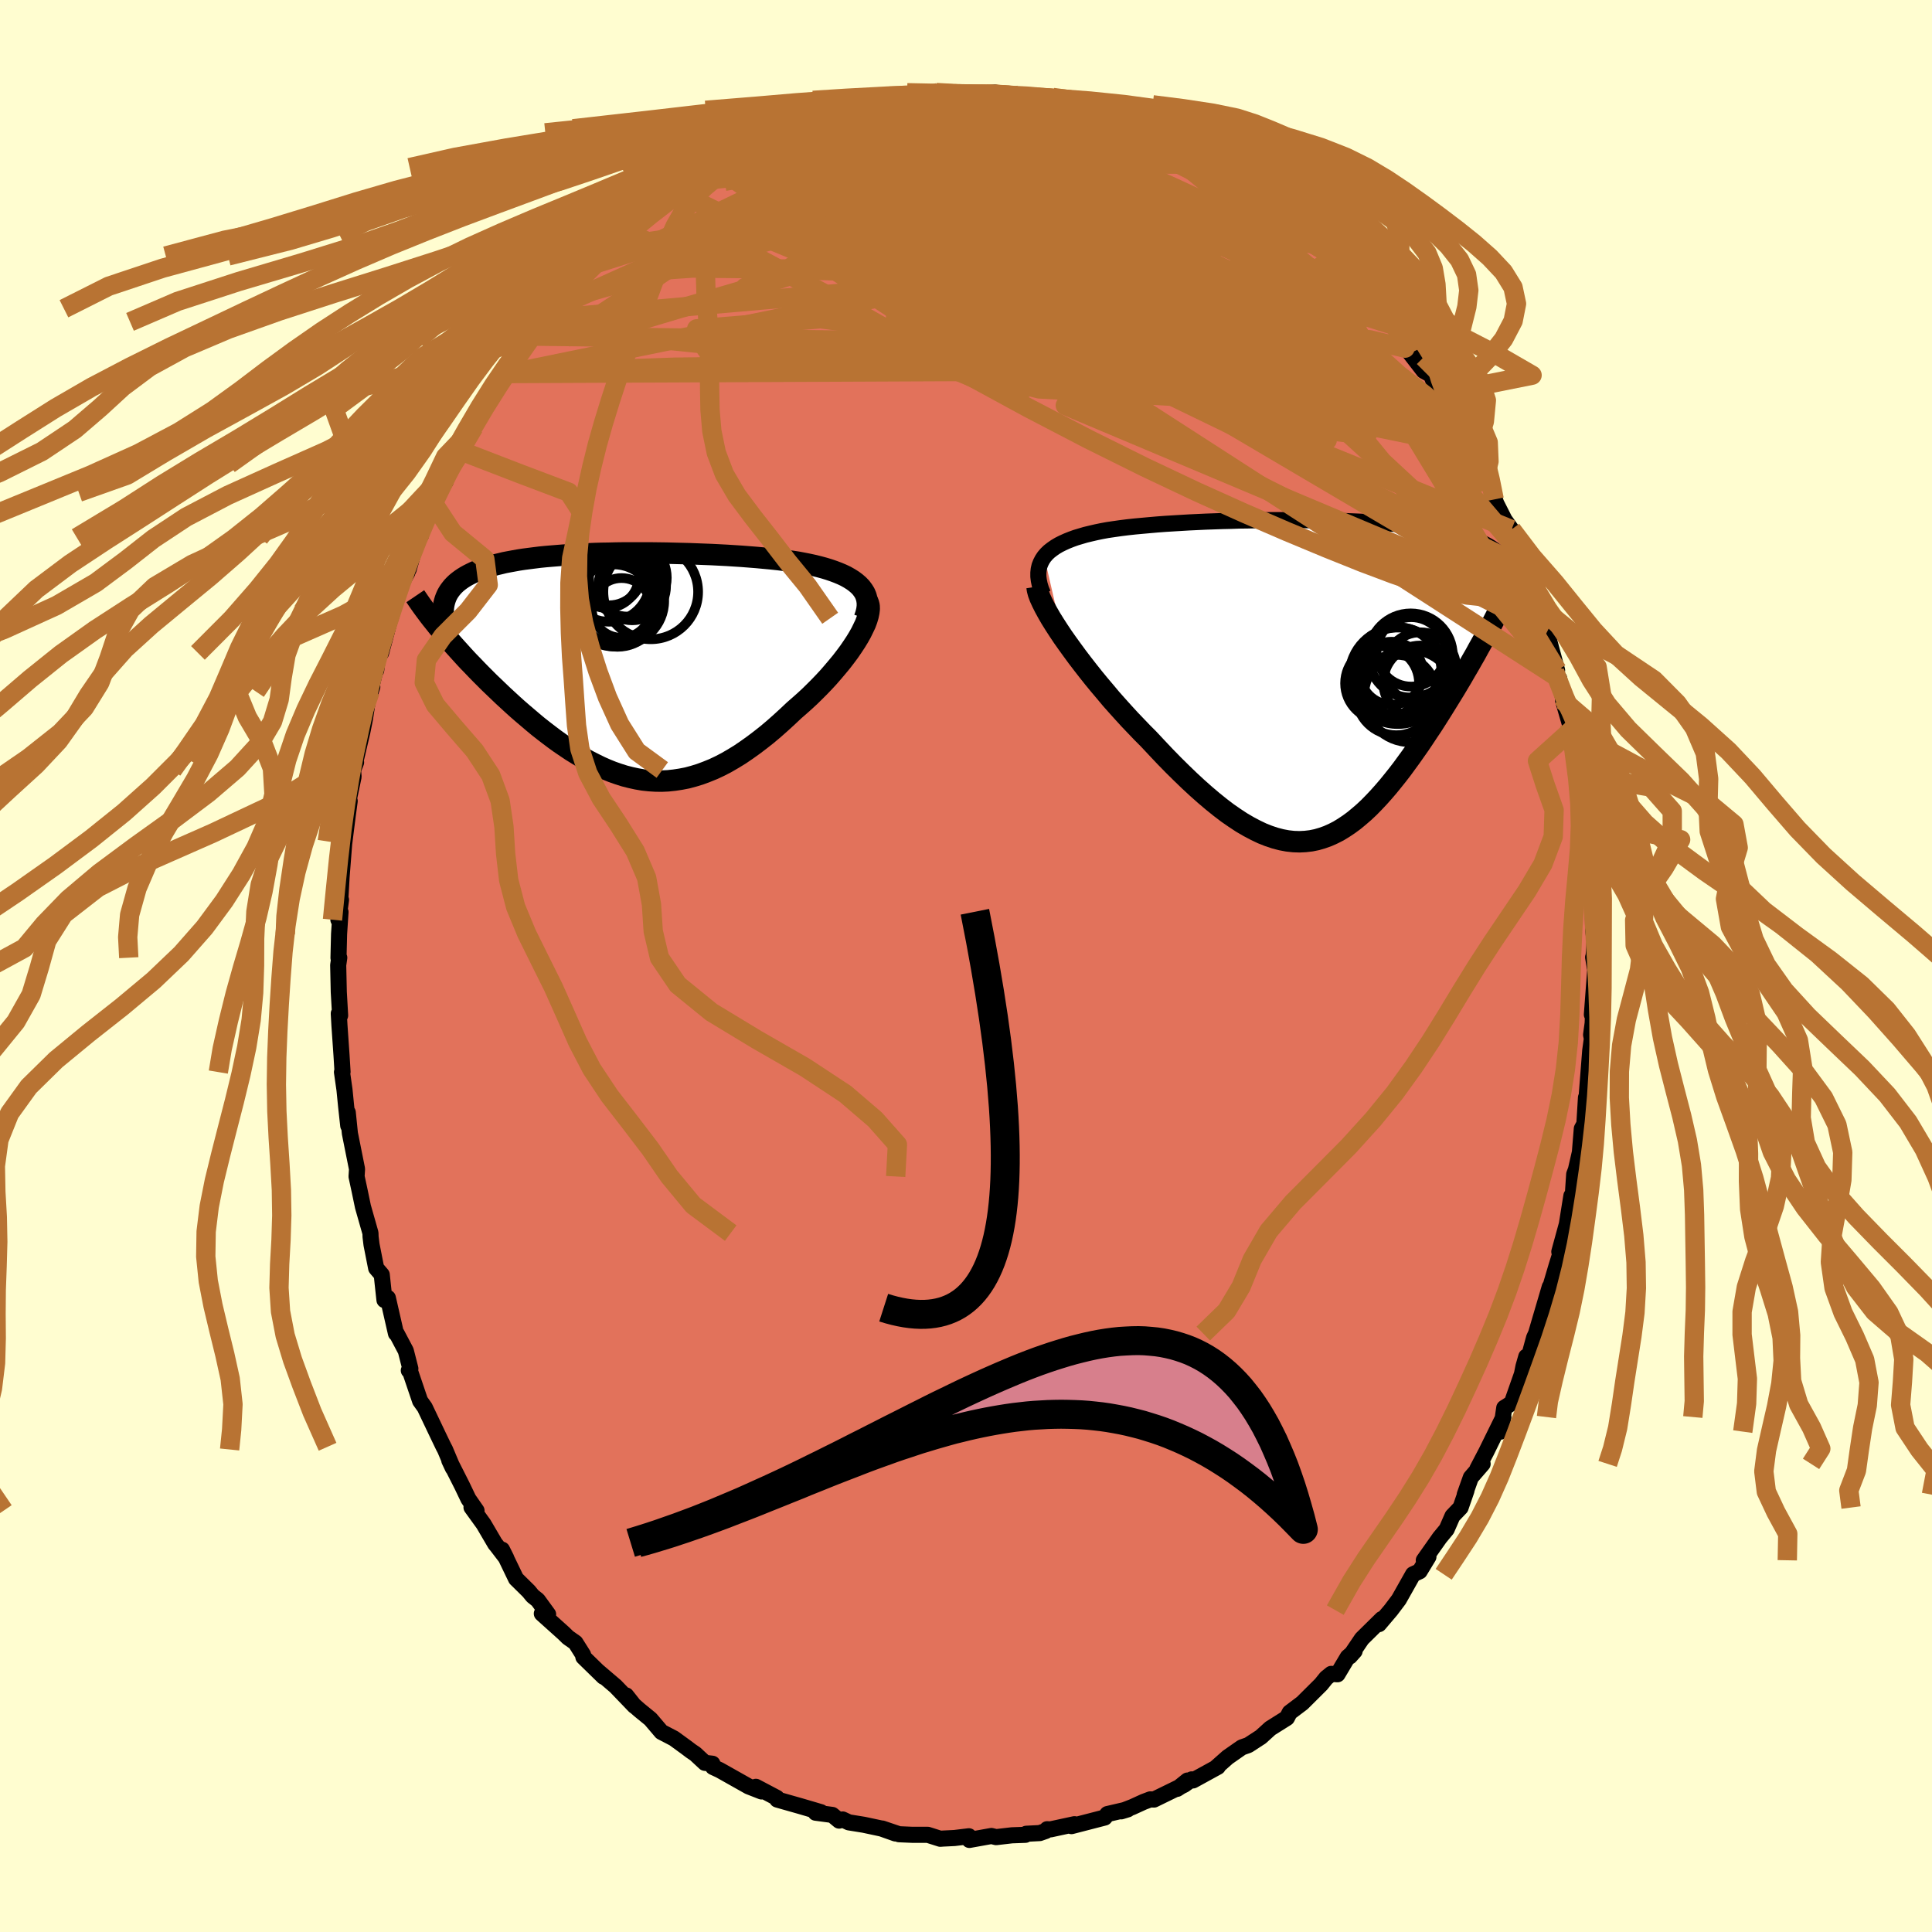 <svg xmlns="http://www.w3.org/2000/svg" width="500" height="500" viewBox="-100 -100 200 200"><defs><clipPath id="c"><path d="m24.73-8.31-.29-.25-.31-.23-.35-.22-.37-.21-.4-.19-.43-.18-.45-.17-.47-.16-.49-.15-.52-.14-.52-.13-.55-.12-.56-.11-.58-.11-.58-.09-.72-.09-.72-.09-.74-.08-.75-.07-.75-.07-.76-.06-.77-.06-.78-.05-.78-.05-.78-.04-.78-.04-.78-.03-.79-.03-.78-.03-.78-.02-.78-.02-.77-.02-.77-.01-.77-.01H.32l-.73.01-.72.02-.71.01-.7.02-.69.03-.67.03-.67.03-.65.04-.64.04-.63.05-.61.05-.59.05-.59.06-.56.07-.55.07-.54.07-.52.08-.5.09-.49.09-.47.09-.45.11-.43.1-.42.12-.4.11-.38.13-.37.13-.35.13-.33.14-.31.15-.3.15-.29.16-.26.16-.25.17-.24.18-.22.18-.2.19-.19.2-.17.21-.15.2-.14.22-.12.22-.68 3.59.33.39.33.39.35.4.36.41.37.41.38.42.39.43.4.43.42.43.42.44.43.44.44.44.45.45.46.44.47.45.48.46.49.45.5.46.51.46.53.46.53.45.54.46.54.45.56.44.56.43.57.43.57.41.59.4.58.39.6.37.59.36.61.34.61.31.61.3.61.27.62.25.63.22.63.2.63.16.64.14.64.11.64.07.65.04.65.01.65-.03.66-.07.66-.1.67-.13.67-.18.68-.21.67-.25.69-.28.68-.32.69-.36.69-.4.7-.43.69-.47.7-.5.7-.53.71-.56.7-.59.7-.62.7-.64.7-.66.54-.47.53-.47.53-.49.51-.5.5-.5.49-.51.48-.52.45-.52.44-.52.43-.52.4-.52.38-.51.35-.51.33-.5.3-.49"/></clipPath><clipPath id="b"><path d="m-27.87-12.67.24-.28.27-.26.31-.24.33-.23.37-.22.4-.2.42-.19.45-.18.47-.17.5-.15.51-.15.54-.13.56-.13.58-.12.6-.11.68-.1.7-.1.72-.09.74-.08.76-.07.78-.07.8-.07.8-.06.82-.05.83-.05.84-.05.85-.04.85-.04.86-.03.86-.03.87-.02.86-.03.86-.01.87-.02.85-.01.86-.01h2.52l.82.01.82.01.8.01.79.01.78.02.76.03.75.03.74.03.72.03.7.04.69.04.67.05.65.05.63.05.62.06.6.06.57.07.56.07.55.08.52.08.51.08.48.09.47.09.46.1.43.1.42.1.4.11.39.11.37.12.36.13.34.13.33.13.31.14.3.14.28.15.27.15.26.16.24.16.22.17.22.17-1.03 8.22-.3.56-.32.57-.32.57-.32.59-.34.59-.34.6-.36.61-.35.61-.37.62-.37.62-.38.62-.39.63-.39.63-.4.64-.4.63-.41.64-.43.64-.43.65-.43.64-.45.64-.45.64-.46.63-.46.63-.47.61-.48.6-.48.59-.49.57-.49.55-.5.53-.5.51-.51.48-.52.45-.52.43-.53.39-.54.36-.54.33-.55.28-.56.25-.56.2-.58.17-.59.12-.59.07-.6.03-.62-.02-.63-.07-.64-.12-.65-.17-.66-.22-.68-.27-.69-.33-.7-.37-.72-.42-.73-.48-.75-.52-.76-.58-.77-.62-.79-.67-.8-.71-.81-.75-.83-.8-.84-.83-.85-.87-.85-.9-.87-.93-.65-.65-.65-.68-.65-.68-.64-.7-.64-.71-.63-.71-.61-.73-.61-.72-.6-.73-.58-.73-.56-.72-.55-.72-.52-.71-.5-.69-.48-.68"/></clipPath><filter id="a"><feTurbulence baseFrequency=".05" numOctaves="3" result="noise" type="noise"/><feDisplacementMap in="SourceGraphic" in2="noise" scale="2"/></filter></defs><rect width="100%" height="100%" x="-100" y="-100" fill="#FFFDD0"/><path fill="#E2725B" stroke="#000" stroke-linejoin="round" stroke-width="1.667" d="m64.92-.9.22 1.28-.35 4.65.22-2.58-.14 3.49-.16 1.18.08.4-.17 1.24-.35 4.47.1.29-.37 3.05.18-2.95-.09 2.6-.34.62-.2 2.45-.41 1.79-.18.48-.17 2.57-.12-.34-.47 2.94-.78 2.85.24-.23-.52 1.66-1.03 3.49.28-.98-.45 1.67.49-1.97-1.42 4.83-.2.43-.56 2.06-.25-.1-.29 1.01-.16.8-1.05 2.99-.78.5-.36 2.46.27-1.51-1.77 3.6-.92 1.76.54-.51-1.22 1.41-.63 1.77.18-.43-.61 1.77-.84.88-.6 1.37-.72.87-1.65 2.34.48-.36-.91 1.5-.68.31-1.47 2.61-.83 1.1-1.23 1.45.06-.09.24-.44-2.07 2.04-1.24 1.83.49-.55-.71.62-1.06 1.78-.65-.04-.52.42-.53.66-1.95 1.94-1.3.98-.29.56-1.72 1.08-.99.9-.16.1-1.12.73-.68.24-1.46 1.02-1.24 1.1.22-.11-2.57 1.41-.57.01-1.07.86 1.51-.98-.78.56-3.13 1.53-.38-.02-.69.26-1.16.53-1.16.45.68-.21-2.11.49-.28.36-3.44.89.31-.2-2.5.54-.33-.02-.14.18-.63.22-1.39.07-.09.11-1.4.05-1.63.19-.49-.12-2.28.41-.05-.38-1.49.18-1.22.06-.25.02-1.29-.41h-1.58l-1.4-.06-1.74-.59 1.36.51-1.44-.51-1.83-.39-1.55-.25-.64-.3-.36.12-.71-.59-1.73-.23.56-.05-.67-.2-1.43-.42-2.43-.69-.05-.18-2.16-1.14.58.48-1.33-.52-3-1.69-.69-.32-.06-.34-.78-.09-1-.93-.43-.29-.49-.37-1.29-.94-1.29-.67-1.13-1.33-1.14-.93-.74-.65-.64-.87.87 1.1-1.97-2.05-1.83-1.56.59.58-2.09-2.04-.03-.24-.79-1.25-.77-.54-.45-.44-2.26-2.03.65.07-1.07-1.47-.53-.42-.41-.5-1.31-1.29-1.45-3.01.44.88-1.05-1.37-.08-.08-1.22-2.08-1.25-1.73.52.34-.84-1.21-.66-1.38-1.32-2.61.37.79-.81-1.92-.15-.28-.53-1.1-1.42-2.98-.48-.67-1.02-3.01-.15-.14.16-.19-.47-1.84-.94-1.78-.08-.02-.84-3.68-.35.22-.2-1.85-.08-.77-.58-.68-.48-2.44-.1-.82-.01-.37-.78-2.74-.03-.15-.33-1.58-.3-1.39.05-.77-.74-3.7-.22-2.16.05 1.37-.22-2.02-.17-1.71-.26-1.82.06-.02-.11-1.78-.21-3.03-.07-1.23.14.2-.14-2.43-.06-2.78.11-.77-.08.02.06-2.46.15-2.29-.22.8.27-2.06-.09.34.15-2.71.27-3.46.03-.22.34-2.7.2-1.48-.1-.11.5-2.4-.05-.7.31-.79-.07-.08.72-3.08.26-1.3.31-1.98.46-1.38-.22.48.63-2.53-.01.35.2-1.48.31-.33 1.15-4.31-.16.72.98-3.35.75-1.38-.07-.31h.2l.76-2.68.52-.88-.23.25 1.53-3.54-.26-.03.71-1.12.79-1.1-.07-.14.81-1.67.9-1.35 1.29-2.47.23-.74.09-.05.97-1.88 1.46-2.45.12-.35.72-.09-.05-.91 2.29-2.97-.17.38 1.17-1.3.47-.85-.21.3 1.08-1.36.98-.95 1.49-1.89-.21.16 1.2-1.67 1.91-1.11.17-.83 1.77-1.45.15.05v-.25l1.93-1.31.24-.27.58-.44 2.57-2.16.18-.28.67-.39.55-.36.89-.37.82-.53 1.44-.56.94-.82.11-.37 2.27-1.13-.68.36 1.33-.56 1.44-.95.55-.13.19-.06 1.17-.36 2.58-.93.35.07 1.56-.68 1.45-.34-.54-.03 2.23-.46.21.03 1.2-.2.8-.38 1.06-.02.22-.02.48-.05 2.26-.37 1.36-.35h.19l.97-.02 1.88.14.1.16 2.75-.3-1.04.28 1.96-.16 1.72.12.27.27 1.93.33.86.18.59.25.59.04 1.7.36.75-.03 1.28.4.75.18 1.16.49 2.02.75.12-.14.64.55-.24-.2.87.65.68-.08 2.2 1.07.15.2 1.8 1.14 1.27.35 1.02.86 1.34.53-.38-.45 1.55 1.51 1.21.85.16.01 1.84 1.22 1.98 1.73.16-.04-.78-.35 1.65.97 1.83 1.83-.28-.04.84.47.24.3.65.74 1.72 2.06 1.78 1.68-.3.15.21-.67 1.48 1.93.59.79.93 1.07 1.38 1.45.41 1.02-.27.36 1.41 1.83.76.42 1.07 2.72-.26-.76.45.91 1.95 2.86.81 1.68-.72-1.45.91 2.44 1.29 1.46.15.59.03-.2 1.12 3.2-.26-.56 1.07 2.11.72 1.01.15 1.55 1 1.13.39 1.29.94 2.89.5 1.99-.38-1.16.05.14 1.12 2.58.15 1.17.8 2.99-.25.16.46.67.41 2.04v.27l.71 2.45.22.56.18 1.11.57 3.57.36 2.16-.45-2.35.64 3.84v1.09l.35 1.13-.15-.49.05 1.04.39 4.5-.08-1.06.36 3.23-.09-.58.05 3.53.15 1.19-.11 1.72-.04-.07.22 1.28" filter="url(#a)"/><path fill="#fff" d="m-27.87-12.67.24-.28.27-.26.31-.24.33-.23.37-.22.4-.2.42-.19.45-.18.47-.17.5-.15.51-.15.54-.13.56-.13.58-.12.6-.11.68-.1.7-.1.72-.09.74-.08.76-.07.78-.07.8-.07.8-.06.82-.05.83-.05.84-.05.85-.04.85-.04.86-.03.86-.03.87-.02.86-.03.86-.01.87-.02.85-.01.86-.01h2.52l.82.01.82.01.8.01.79.01.78.02.76.03.75.03.74.03.72.03.7.04.69.04.67.05.65.05.63.05.62.06.6.06.57.07.56.07.55.08.52.08.51.08.48.09.47.09.46.1.43.1.42.1.4.11.39.11.37.12.36.13.34.13.33.13.31.14.3.14.28.15.27.15.26.16.24.16.22.17.22.17-1.03 8.22-.3.56-.32.57-.32.57-.32.59-.34.59-.34.6-.36.61-.35.61-.37.62-.37.62-.38.62-.39.63-.39.63-.4.64-.4.63-.41.64-.43.64-.43.65-.43.64-.45.64-.45.64-.46.63-.46.63-.47.61-.48.6-.48.59-.49.57-.49.55-.5.53-.5.51-.51.48-.52.45-.52.43-.53.39-.54.36-.54.33-.55.28-.56.25-.56.2-.58.17-.59.12-.59.07-.6.03-.62-.02-.63-.07-.64-.12-.65-.17-.66-.22-.68-.27-.69-.33-.7-.37-.72-.42-.73-.48-.75-.52-.76-.58-.77-.62-.79-.67-.8-.71-.81-.75-.83-.8-.84-.83-.85-.87-.85-.9-.87-.93-.65-.65-.65-.68-.65-.68-.64-.7-.64-.71-.63-.71-.61-.73-.61-.72-.6-.73-.58-.73-.56-.72-.55-.72-.52-.71-.5-.69-.48-.68" filter="url(#a)" transform="translate(35.97 -29.7)"/><path fill="#fff" d="m24.73-8.31-.29-.25-.31-.23-.35-.22-.37-.21-.4-.19-.43-.18-.45-.17-.47-.16-.49-.15-.52-.14-.52-.13-.55-.12-.56-.11-.58-.11-.58-.09-.72-.09-.72-.09-.74-.08-.75-.07-.75-.07-.76-.06-.77-.06-.78-.05-.78-.05-.78-.04-.78-.04-.78-.03-.79-.03-.78-.03-.78-.02-.78-.02-.77-.02-.77-.01-.77-.01H.32l-.73.01-.72.02-.71.01-.7.02-.69.03-.67.03-.67.03-.65.04-.64.04-.63.05-.61.05-.59.05-.59.06-.56.07-.55.07-.54.07-.52.08-.5.09-.49.09-.47.09-.45.11-.43.1-.42.12-.4.11-.38.13-.37.13-.35.13-.33.14-.31.15-.3.15-.29.16-.26.16-.25.17-.24.18-.22.18-.2.19-.19.2-.17.21-.15.2-.14.22-.12.22-.68 3.59.33.39.33.39.35.4.36.41.37.41.38.42.39.43.4.43.42.43.42.44.43.44.44.44.45.45.46.44.47.45.48.46.49.45.5.46.51.46.53.46.53.45.54.46.54.45.56.44.56.43.57.43.57.41.59.4.58.39.6.37.59.36.61.34.61.31.61.3.61.27.62.25.63.22.63.2.63.16.64.14.64.11.64.07.65.04.65.01.65-.03.66-.07.66-.1.67-.13.67-.18.68-.21.67-.25.69-.28.68-.32.69-.36.69-.4.7-.43.69-.47.7-.5.7-.53.71-.56.7-.59.7-.62.7-.64.7-.66.54-.47.53-.47.53-.49.51-.5.5-.5.49-.51.48-.52.45-.52.44-.52.43-.52.4-.52.38-.51.35-.51.33-.5.3-.49" filter="url(#a)" transform="translate(-35.85 -31.12)"/><g fill="none" stroke="#000" transform="translate(35.97 -29.7)"><path stroke-linejoin="round" stroke-width="1.667" d="m-28-8.83-.2-.49-.14-.46-.09-.43-.05-.41v-.39l.04-.37.08-.35.13-.33.16-.31.2-.3.24-.28.27-.26.31-.24.33-.23.37-.22.4-.2.42-.19.45-.18.47-.17.5-.15.51-.15.54-.13.56-.13.58-.12.6-.11.68-.1.7-.1.72-.09.74-.08.76-.07.78-.07.8-.07.8-.06.82-.05.83-.05.84-.05.85-.04.85-.04.86-.03.86-.03.87-.02.86-.03.86-.01.87-.02.85-.01.86-.01h2.52l.82.01.82.01.8.01.79.01.78.02.76.03.75.03.74.03.72.03.7.04.69.04.67.05.65.05.63.05.62.06.6.06.57.07.56.07.55.08.52.08.51.08.48.09.47.09.46.1.43.1.42.1.4.11.39.11.37.12.36.13.34.13.33.13.31.14.3.14.28.15.27.15.26.16.24.16.22.17.22.17.2.18.18.18.18.19.16.19.15.2.13.2.13.2.11.21.1.21.09.22" filter="url(#a)"/><path stroke-linejoin="round" stroke-width="2.222" d="m-28.62-9.57.05.33.1.38.16.43.22.48.26.52.3.55.34.59.38.61.42.65.44.66.48.68.5.69.52.71.55.72.56.72.58.73.6.73.61.72.61.73.63.71.64.71.64.7.65.68.65.68.65.65.87.93.85.9.85.87.84.83.83.8.81.75.8.71.79.67.77.62.76.58.75.52.73.48.72.42.7.37.69.33.68.27.66.22.65.17.64.12.63.07.62.02.6-.03.59-.07.59-.12.58-.17.56-.2.56-.25.55-.28.54-.33.54-.36.53-.39.52-.43.52-.45.51-.48.5-.51.5-.53.49-.55.49-.57.48-.59.48-.6.47-.61.46-.63.46-.63.45-.64.45-.64.43-.64.43-.65.43-.64.41-.64.4-.63.4-.64.39-.63.39-.63.38-.62.37-.62.37-.62.35-.61.36-.61.34-.6.34-.59.32-.59.32-.57.32-.57.3-.56.29-.55.29-.53.27-.53.27-.52.26-.51.25-.49.24-.49.23-.47.23-.47.21-.45" filter="url(#a)"/><circle cx="11.062" cy=".353" r="3.83" clip-path="url(#b)" filter="url(#a)"/><circle cx="8.092" cy="-.612" r="3.26" clip-path="url(#b)" filter="url(#a)"/><circle cx="10.067" cy="-2.447" r="4.356" clip-path="url(#b)" filter="url(#a)"/><circle cx="7.102" cy=".433" r="3.828" clip-path="url(#b)" filter="url(#a)"/><circle cx="11.072" cy="-1.147" r="3.698" clip-path="url(#b)" filter="url(#a)"/><circle cx="10.117" cy="-2.817" r="3.592" clip-path="url(#b)" filter="url(#a)"/><circle cx="8.577" cy="1.648" r="4.162" clip-path="url(#b)" filter="url(#a)"/><circle cx="10.012" cy="1.753" r="4.778" clip-path="url(#b)" filter="url(#a)"/><circle cx="8.727" cy="-.342" r="4.994" clip-path="url(#b)" filter="url(#a)"/><circle cx="8.697" cy="-.827" r="4.544" clip-path="url(#b)" filter="url(#a)"/></g><g fill="none" stroke="#000" transform="translate(-35.85 -31.12)"><path stroke-linejoin="round" stroke-width="2.222" d="m25.34-4.88.15-.44.1-.41.05-.39v-.37l-.05-.35-.09-.33-.13-.31-.18-.29-.21-.28-.25-.26-.29-.25-.31-.23-.35-.22-.37-.21-.4-.19-.43-.18-.45-.17-.47-.16-.49-.15-.52-.14-.52-.13-.55-.12-.56-.11-.58-.11-.58-.09-.72-.09-.72-.09-.74-.08-.75-.07-.75-.07-.76-.06-.77-.06-.78-.05-.78-.05-.78-.04-.78-.04-.78-.03-.79-.03-.78-.03-.78-.02-.78-.02-.77-.02-.77-.01-.77-.01H.32l-.73.01-.72.02-.71.01-.7.02-.69.03-.67.03-.67.03-.65.04-.64.04-.63.05-.61.05-.59.05-.59.06-.56.07-.55.07-.54.07-.52.08-.5.09-.49.09-.47.09-.45.11-.43.1-.42.12-.4.11-.38.13-.37.13-.35.13-.33.14-.31.15-.3.15-.29.16-.26.16-.25.17-.24.18-.22.18-.2.19-.19.2-.17.21-.15.2-.14.22-.12.22-.1.23-.09.24-.07.24-.06.25-.04.25-.03.26-.01.27.01.27.02.27.03.28" filter="url(#a)"/><path stroke-linejoin="round" stroke-width="2.222" d="m25.63-6.68.12.24.07.28.01.32-.04.34-.08.38-.12.4-.16.43-.21.44-.23.47-.27.48-.3.49-.33.5-.35.51-.38.51-.4.52-.43.52-.44.52-.45.52-.48.52-.49.51-.5.5-.51.5-.53.49-.53.47-.54.47-.7.66-.7.64-.7.62-.7.59-.71.56-.7.53-.7.5-.69.47-.7.43-.69.4-.69.36-.68.32-.69.28-.67.25-.68.21-.67.18-.67.13-.66.1-.66.07-.65.03-.65-.01-.65-.04-.64-.07-.64-.11-.64-.14-.63-.16-.63-.2-.63-.22-.62-.25-.61-.27-.61-.3-.61-.31-.61-.34-.59-.36-.6-.37-.58-.39-.59-.4-.57-.41-.57-.43-.56-.43-.56-.44-.54-.45-.54-.46-.53-.45-.53-.46-.51-.46-.5-.46-.49-.45-.48-.46-.47-.45-.46-.44-.45-.45-.44-.44-.43-.44-.42-.44-.42-.43-.4-.43-.39-.43-.38-.42-.37-.41-.36-.41-.35-.4-.33-.39-.33-.39-.31-.38-.3-.38-.29-.36-.28-.36-.26-.35-.26-.35-.24-.33-.23-.33-.22-.32-.21-.31" filter="url(#a)"/><circle cx=".054" cy="-6.669" r="4.554" clip-path="url(#c)" filter="url(#a)"/><circle cx="-1.096" cy="-9.664" r="3.444" clip-path="url(#c)" filter="url(#a)"/><circle cx="3.214" cy="-7.609" r="4.904" clip-path="url(#c)" filter="url(#a)"/><circle cx="-1.106" cy="-8.764" r="4.246" clip-path="url(#c)" filter="url(#a)"/><circle cx="1.289" cy="-8.174" r="3.508" clip-path="url(#c)" filter="url(#a)"/><circle cx="-.226" cy="-6.279" r="4.356" clip-path="url(#c)" filter="url(#a)"/><circle cx=".189" cy="-5.949" r="3.09" clip-path="url(#c)" filter="url(#a)"/><circle cx="-1.351" cy="-9.294" r="3.35" clip-path="url(#c)" filter="url(#a)"/><circle cx=".849" cy="-9.074" r="4.026" clip-path="url(#c)" filter="url(#a)"/><circle cx="-.621" cy="-6.204" r="4.25" clip-path="url(#c)" filter="url(#a)"/></g><g fill="none" stroke="#B87333" stroke-linejoin="round" stroke-width="2"><path d="m-21.48-85.17 1.24-.59 1.3-.25 1.69-.13 2.13-.1 2.49-.07 2.7-.02 2.82.05 2.89.12 2.93.18 2.94.21 2.95.21 2.95.23 2.94.24 2.91.25 2.86.29 2.74.3 2.55.24M57.62-42.5l.39 1.56.12 1.39-.27.76-.61.33-.89.16-1.17.1-1.48-.01-1.82-.19-2.18-.44-2.54-.73-2.91-.99-3.27-1.23-3.66-1.47-4.06-1.69-4.47-1.93-4.91-2.21-5.37-2.54-5.82-2.89-6.26-3.26-6.69-3.64-7.09-4-7.55-4.31-8.21-4.38m36.69-14.27.95.32 1.22.49 1.18.5 1.05.48.95.49.97.5 1.04.55 1.13.58 1.18.61 1.16.6 1.07.56.9.46.67.33.43.19.19.07-.04-.05-.29-.16-.58-.31-.98-.53-1.53-.84" filter="url(#a)"/><path d="m-10.5-89.04.4-.01.46.01.25.13-.03.31-.3.5-.58.69-.89.9-1.27 1.15-1.71 1.41-2.18 1.7-2.67 1.97-3.21 2.28-3.83 2.63-4.51 3.05-5.21 3.52-5.82 3.84" filter="url(#a)"/><path d="m.13-90.28.68.05h.9l.83.04.78.09.69.15.55.21.33.26.1.28-.15.3-.39.33-.61.35-.86.39-1.14.45-1.43.5-1.77.56-2.15.62-2.58.67-3.03.72-3.45.74-3.84.77-4.15.78-4.43.79" filter="url(#a)"/><path d="m-7.23-89.61.53-.01 1.2-.03 1.59-.01 1.73.09 1.8.18 1.88.28 1.94.34 1.97.37 1.97.38 1.94.37 1.89.37 1.83.38 1.73.37 1.58.37 1.36.31 1.08.23.77.11.48-.03.14-.18m-47.89 4.16 1.2-.45 1.8-.36 2.23-.25 2.64-.1 3.04.05 3.43.21 3.8.33 4.13.43 4.41.5 4.66.53 4.89.56 5.14.62 5.34.75 5.47.89 5.43.89" filter="url(#a)"/><path d="m53.64-51.33.08.39.02.43-.12.34-.34.05-.62-.32-.95-.74-1.32-1.18-1.73-1.68-2.21-2.23-2.76-2.9-3.39-3.69-4.08-4.58-4.75-5.44-5.4-6.19M8.68-89.4l.68.21.96.21 1.12.23 1.14.25 1.11.28 1.03.3.91.28.67.23.36.13v.02l-.37-.09-.68-.18-.98-.26-1.35-.34-1.82-.45" filter="url(#a)"/><path d="M2.98-90.42v.16l1.01.11 1.26.17 1.27.21 1.21.25 1.13.24 1.04.22.95.19.83.17.71.14.55.12.36.11.13.07-.14.03-.44-.05-.78-.14-1.14-.24-1.49-.32-1.88-.39-2.39-.41" filter="url(#a)"/><path d="m-19.49-86.25.72-.18 1.52-.34 1.88-.37 2.01-.34 2.05-.3 2.07-.23 2.1-.19 2.14-.14 2.14-.12 2.08-.1 1.98-.11 1.82-.12 1.66-.11 1.48-.09 1.29-.09 1.01-.07" filter="url(#a)"/><path d="m-10.29-89.01 1.18-.16 1.32-.03 1.53.13 1.81.22 2.11.29 2.36.35 2.54.41 2.63.48 2.68.56 2.67.59 2.6.57 2.49.54 2.36.48 2.25.45 2.14.46 2.03.54" filter="url(#a)"/><path d="m17.64-87.1.47.4.6.4.92.56 1.22.71 1.41.85 1.51.94 1.54.99 1.51.98 1.46.96 1.36.93 1.28.89 1.2.86 1.12.81 1.03.77.92.69.76.56.55.39.33.2.12.01-.03-.12-.15-.19-.27-.28-.51-.53" filter="url(#a)"/><path d="m17.52-86.96.28.07.45.26.63.33.82.4.98.45 1.02.49.93.46.71.36.41.21.01.01-.44-.21-.88-.41-1.25-.57-1.47-.69m-39.76-.32.69-.09 1.31-.11 1.94-.13 2.37-.12 2.62-.05 2.77.04 2.86.12 2.94.18 2.99.22 3.04.25 3.05.25 3.07.27 3.07.29 3.02.33 2.92.34 2.74.27m8.39 3.94.68.42 1.09.78.92.7.62.49.41.36.26.27.09.16-.15.02-.45-.18-.75-.36L31.4-78l-1.41-.76-1.78-1.01-2.17-1.35-2.51-1.68-2.75-1.96" filter="url(#a)"/><path d="m15.5-87.71 1.19.5.26.34-.26.37-.56.47-.79.59-1.03.75-1.34.92-1.73 1.08-2.21 1.22-2.76 1.34-3.34 1.44-3.97 1.55-4.59 1.64-5.18 1.74-5.76 1.82-6.37 1.92-7.06 2.07-7.95 2.38" filter="url(#a)"/><path d="m21.79-85.11.54.41.79.53.59.45.21.33-.22.2-.64.12-1.06.06h-1.48l-1.92-.09-2.42-.23-2.98-.41-3.64-.62-4.34-.83L.19-86.2l-5.79-1.13m-23.55 6.5.76-.38 1.17-.48 1.48-.58 1.67-.66 1.79-.69 1.86-.69 1.92-.68 1.95-.65 1.95-.62 1.91-.61 1.85-.58 1.78-.54 1.69-.5 1.56-.47 1.34-.43.99-.39.58-.35m40.29 16.11.83 1.08.77 1.22.32.94-.13.7-.5.61-.79.62-1.1.66-1.43.68-1.81.68-2.22.65-2.64.62-3.07.6-3.51.56-3.95.54-4.4.49-4.83.45-5.29.37-5.75.27-6.21.14-6.7.05-7.24.01-7.86.09-8.5.3" filter="url(#a)"/><path d="m-7.01-89.63.83-.1.9-.09.52.05.08.26-.35.47-.77.68-1.24.88-1.76 1.06-2.31 1.25-2.9 1.48-3.54 1.75-4.29 2.1-5.19 2.51-6.21 2.98m92.36 37L36.16-58.27 20.83-59l-13.26-.74-8.93-2.25-3.23-2.09 2.08-1.04 5.01-.3 4.83-.56 2.47-1.74-.37-3.21-2.33-4.11-2.78-3.83-1.87-2.27-.17-.01 1.79 2.02 3.59 2.85 4.7 2.13 4.71.77 4.84.74 7.41 1.49-1.95-10.88" filter="url(#a)"/><path d="m18.28-86.55-4.16 4.97 7.68 4.95 5.98 2.66 2.82 1.69-1.82.41-6.72-.78-9.32-.96-7.95-.14-3.08.84 3.01 1.25 7.68 1.04 9.49.76 8.52.99 5.71 1.66 1.77 1.88-3.16.62-7.98-2.23-8.12-4.28 4.8.33 30.39 19.95" filter="url(#a)"/><path d="m-28.6-81.19 15.31-1.49 21.25 5.85 15.87 6.47 5.07 2.97-5.33-.33L11.7-69.4l-13.29-1.72-10.39-1.66-5.16-2.04.09-2.49 3.8-2.39 5.62-1.39 6.31.35 6.87 2.39 7.71 3.98 7.95 4.23 5.97 2.37 1.22-1.42-3.82-5.02-3.75-5.01 4.57-.25 9.36 2.89" filter="url(#a)"/><path d="M58.01-41.21 4.66-67.06l-13.54-9.37-.17-1.66 2.7.58 1.83-.01.36-.98-.1-1.2.94-.75 3.07-.17 5 .3 5.13.58 2.47.56-2.3-.01-6.81-1.05-8.26-1.87-5.85-1.71-3.07-.71-13.77 2.97" filter="url(#a)"/><path d="m-30-80.16 35.89 17.5 6.22-.66 8.46-1.2 7.49 1.43 2.23 2.35-2.1 1.39-2.87-.12-1.38-1.23-.27-1.96-.69-2.85-1.57-3.98-1.01-4.41 1.74-2.8 5.63 1.05 7.13 3.48-5.15-7.95" filter="url(#a)"/><path d="M-2.72-90.4 8.89-80.36l3.26 6.35-7.88-.83-10.01-2.51-7.29-1.11-3.29.85.36 1.99 2.87 1.76 4.07.3 4.44-1.55 4.46-2.74 4.03-2.53 2.67-.95.7 1.14-.78 2.32-2.24.77-7.78-4.3-11.68-6.13" filter="url(#a)"/><path d="M43.52-67.34 27-77.11l-11.34-4.37-7.12.02-7.71 1.67-8.55 1.61-7.36 1.12-4.14.72.33.46 5.26.46 9.72.93 12.67 1.88 12.9 2.87 9.69 3.14 3.06 2.3-6.35.97-18.09.25-30.17-.61-23.92-2.44" filter="url(#a)"/><path d="m-45.12-65.21 55.13.72 11.54-3.53-7.14-2.61L.6-72.71l-11.83-1.41-5.33-.24 1.81 1.04 6.6 1.67 7.28 1 3.69-.77L.97-73.7l-5.27-1.63-2.96 1.94 5.47 5.89 12.3 2.35-17.04-24.53" filter="url(#a)"/><path d="m41.24-69.39-26.38.3-7.53 2.01-9.69-2.67-6.53-3.03 1.31-.88 8.84 1.63 12.53 3.21 11.38 3.12 6.41 1.36-.3-1.31-6.57-3.67-10.62-4.62-11.4-3.69-8.84-1.23-3.38 1.52 4.45 2.75 9.1-.06-19.57-12.95" filter="url(#a)"/><path d="m1.94-90.14.02 12.53 7.34 5.9-2.31-1.05-4.44-2.88-1.86-1.79.57.12L3-75.88l2.35 1.45 2.85.37 3.01-.87 2.78-1.35 2.59-.84 2.83.05 3.04.4 1.15-.19-5.65-1.36-19.01-1.48-36.18 5.37" filter="url(#a)"/><path d="M36.59-74.75.68-76.69l-1.22 4.2 6.83 2.66 1.74-.11-3.1-1.87-3.97-2.57-2.14-2.5.48-1.79 2.71-.6 3.77.65 3.41 1.43 1.97 1.49.39 1.06-.24.71.67.91 2.89 1.85 5.55 3.19 7.39 4.25 7.04 4.12 3.3 2.09-4.33-1.52-15.46-4.98-28.65-5.86-33.36 2.9" filter="url(#a)"/><path d="m38.04-73.28-12.81 8.36-8.29 3.44 5.63 1.3 8.39-.6 5.19-1.87.9-2.13-2.9-1.91-5.78-1.7-7.01-1.46-6.16-.88-3.57.12.06 1.23 4.14 1.83 8 1.54 9.89.73 8.06.45 3.67.87-1-2.31" filter="url(#a)"/><path d="m-15.55-87.6 31.18 18.2 2.4-.72.3-1.74 3.37 1.12 5.77 3.13 5.34 2.47 2.61-.16-.62-2.74-3.07-3.93-4.59-3.66-5.6-2.81-6.27-2.21-6.38-2.06-5.7-1.83-4.98-.86-5.8 1.25-9.35 4.23-13.4 6.02-4.98-2.08" filter="url(#a)"/><path d="m5.62-90.18-20.55 6.59-2.77 1.28 4.73.79 8.66.81 9.1.87 7.14 1.08 3.9 1.56.34 1.95-2.24 1.67-2.65.19-1.55-2.17-1.97-4.04-6.37-3.79-11-1.99-.68-3.63" filter="url(#a)"/><path d="m-41.8-68.99 35.73-10.12 15.41 2.14 2.87 3.77-2.4 2.78-3.28 1.88-2.69.66-1.67-.81-.62-1.69.11-1.5.69-.41 1.87.95L8.4-69.3l6.96 2.6 8.37 2.29 6.54.72 1.66-2.1-2.18-4.68 1.08-3.99 3.93-2.12" filter="url(#a)"/><path d="M17.52-86.96-1.36-76.01l7.45-.66 4.77-3.53 2.41-1.79 3.04 1 3.15 2.79.41 2.92-4.78 1.94-10.1.89-12.94.33-11.78-.01-6.92-.88-.31-2.49 5.35-3.94 8.24-3.87 9.46-1.54 14.68 2.96 30.68 11.83" filter="url(#a)"/><path d="M25.01-83.42 5.97-85.57l3.7 4.2 6.75 5.76.64 2.98-4.73-.47-6.14-2.31-4.8-2.19-2.67-.81-.86.78.32 1.86.8 2.22.61 2.02-.03 1.42-.71.43-.79-.89.13-2.08 1.96-2.3 4.55-.92 8.25 1.93 13.2 5.12 16 8.11L57.62-42.5" filter="url(#a)"/><path d="m-42.78-68.04 12.61-5.68 16.28-5.9 6.99-.65-.34 2.91-.79 3.55 3.3 2.84 7.36 2.21 8.41 1.89 6.3 1.29 3.17.36 1.72-.08 3.05.81 5.63 2.82 5.82 4.28.66 2.95-9.22-2.77-14.94-11.53 15.31-12.23" filter="url(#a)"/><path d="M44.45-66.27 5.46-78.66l-12.73-3.52-5.29-.34-3.45.73-.64.77 3.09.58 5.68.72 6.11 1.21 4.91 1.69 3.21 1.85 1.5 1.39-.55.31-3.47-1.09-6.93-1.79-9.45-.77-7.69 1.77 5.62 2.33 44.37-7.3" filter="url(#a)"/><path d="M60.24-34.77 8.01-61.01l-4.6-14.05 4.97-4.79 2-.35-3.25.5-5.6-.17-3.74-.73.68-.45 5.03.69 7.16 2.12 6.13 3.01 2.19 2.74-3.22 1.37-7.71-.39-9.09-1.59-7.07-1.55-3.98-.05-1.19 2.88 10.21 6.76 55.23 11.28" filter="url(#a)"/><path d="m34.76-76.58-24.25-5.64-12.59.75-.97 2.02 1.15 1.35-.44.72.05.68 2.57.63 3.71-.05 1.54-1.26-2.08-2.22-3.54-2.17-1.67-1.14-.51-.02-8.44 1.5-28.61 9.04" filter="url(#a)"/><path d="m14.34-88.2-3.83 4.26-5.9 1.91 5.11 2.93 9.9 3.78 7.74 3.42 2.68 2.56-1.5 1.94-2.88 1.61-1.8 1.21-.27.31-.43-1.07-2.64-2.3-5.03-2.45-4.75-.93-.34 1.84 5.79 4.25L21.9-61l-12.81-.58-56.45.25" filter="url(#a)"/><path d="M52.35-52.79 24.27-66.73l.88.26 5.43 2.25 5.09 1.74 2.43.1-1.58-1.89-5.27-3.36-6.79-3.6-5.05-2.26-.68.2 4.23 2.62 7.23 3.65 6.94 2.64 3.76.12-.69-2.75-5.1-5.3-8.98-7.78-8.08-6.66" filter="url(#a)"/><path d="m41.24-69.39-29.1-10.48-14.68 1.4-3.79 4.38 7.36 4.47 13.44 4.43 13.62 4.23 10.21 3.29 5.62 1.64 1.22-.29-2.67-2.06-5.97-3.49-8.42-4.3-9.36-4.2-8.33-3.04-5.63-1.22-2.54.39-.7.88H.76l-1.7-1.66-1.53-3.23.81-4.2 5.57-4.08 11.59-1.18" filter="url(#a)"/><path d="M51.35-55.46 7.54-71.87l-1.75-7.18 8.46-.43 6.31 1.47.26.31-5.06-1.24-7.69-1.73L.31-81.9l-6.27-.36-4.35.35-2.84.89-1.89 1.29-.96 1.5.9 1.24 4.18.43 8.13-.37 11.05-.19 11.77 1.78 10.96 5.15 10.06 7.77 7.64 5.66.52-1.71" filter="url(#a)"/><path d="M-47.36-61.33 3-71.64l13.76-6.25 2.7-1.66-.25.44-.52.82-.93.65-2.48.43-4.22.24-4.65.15-3.56.26L.94-76l-.37 1.12 1.17 2.07 1.93 3.18L7.01-67l35.92-1.13" filter="url(#a)"/><path d="M61.4-29.78 11.89-61.71 4.21-75.84l-3.5-4.4-5.07 1.04-4.37 3.73-2.47 4.19-.74 3.25 1.02 2.09 3.08 1.6 4.62 1.77 4.52 1.92 2.95 1.25 1.73-.35 2.64-2.29 5.44-3.74 7.81-3.92 7.8-2.2 6.4 1.93 7.16 9.77 17.96 29.59" filter="url(#a)"/><path d="M56.47-45.18 1.94-67.23-11.5-73.8l3.85-.98 6.77.41 4.49.56 1.38.14-1.51-.86-3.56-2.09-3.71-2.87-1.52-2.9 2.05-2.32 5.12-1.43 6.23-.5 5.11.23 2.64.51.06.25-.76-.16 8.6 2.04" filter="url(#a)"/><path d="M59.12-37.35 30.75-63.66 16.9-70.82 5.57-75.34l-6.78-3.03-2.55-1.26-.42.07.34.49 1.17.28 2.39.07 3.09.4 2.11 1.31-.45 2.44-2.63 3.32L.4-67.56l4.34 3.23 11.32 1.65 12.6-.22 8.24 3.13 24.04 29.32" filter="url(#a)"/><path d="m59.12-37.35-43.4-25.59L-15.05-67l-12.83 1.04.96 2.06 8.44 1.7 10.01.28 7.66-1.78 3.93-3.6 1.08-4.35.43-3.72 1.85-2.15 4.04-.18 5.39 2.04 4.78 4.67.79 6.73-8.74 4.75-20.09-5.85.82-24.32" filter="url(#a)"/><path d="M28.54-80.97 41.5-54.94l-12.85-1.59-16.07-8.94-9.76-7.11-2.77-2.61 1.87 1.06 3.52 2.37 2.69 1.47.86-.28L8.63-72l-.47-1.27-.42-.2-1.76.76-5.03.83-8.9.14-10.93-.41-9.42-.1-3.9.27 7.59-2.41L9.27-89.15" filter="url(#a)"/><path d="m-15.55-87.6-4.34 4.81 4.41 4.46-.16 4.38-4.73 3.06-2.49.64 4.33-1.53 10.93-1.85 14.38.14 14.16 3.28 10.65 5.33 3.84 4.35-5.75.56-13.63-2-5.77 3.94 48.79 20.54" filter="url(#a)"/><path d="m-10.5-89.04 38.64 21.79 9.23 6.39-3.12-.46-5.81-1.86-4.01.08-1.17 1.82.97 1.43 1.15-.71-1.34-3.01-5.68-3.97-9.14-3.11-8.6-1.13-3.09.65 3.57 1.14 3.58-.36-4.76-5.34 9.94-13.42m54.53 75.2.73 1.46.61 2.5.14 2.96-.01 3.13-.01 3.12-.01 3.03-.06 2.93-.12 2.84-.15 2.73-.15 2.62-.15 2.53-.17 2.48-.23 2.49-.3 2.54-.34 2.57-.35 2.55-.38 2.47-.41 2.38-.48 2.34-.57 2.35-.61 2.39-.58 2.36-.5 2.21-.2 1.62" filter="url(#a)"/><path d="m-2.91-90.4-2.6.5-1.78.34-1.67.35-1.76.43-1.92.53-1.99.61-2 .69-1.93.73-1.85.8-1.8.87-1.77.94-1.77 1.03-1.75 1.1-1.75 1.18-1.73 1.25-1.71 1.32-1.69 1.39-1.69 1.48-1.66 1.56-1.65 1.65-1.61 1.74-1.58 1.8-1.53 1.85-1.48 1.88-1.42 1.9-1.34 1.94-1.24 2.01-1.14 2.02" filter="url(#a)"/><path d="m-6.53-89.68-1.51.17-1.43.3-1.7.42-2.07.55-2.44.64-2.74.7-2.92.76-2.94.82-2.86.89-2.74.98-2.68 1.05-2.72 1.13-2.88 1.21-3.1 1.29-3.3 1.36-3.4 1.45-3.4 1.52-3.28 1.6-3.15 1.69-3.04 1.76-2.96 1.82-2.91 1.89-2.82 1.96-2.75 2.01-2.75 2.09-2.97 2.15-3.48 2.19-4.2 2.23-4.94 2.23-5.45 2.24-5.53 2.27-5.19 2.34-4.62 2.48-4.04 2.65-3.43 2.87-2.84 2.96-3.59 2.41" filter="url(#a)"/><path d="m-6.53-89.68-1.07.17-1.64.29-2.22.42-2.72.55-2.91.63-2.73.7-2.35.75-2 .81-1.87.88-1.96.96-2.2 1.05-2.51 1.12-2.8 1.19-3.09 1.28-3.4 1.34-3.78 1.42-4.22 1.51-4.74 1.59-5.21 1.67-5.55 1.74-5.59 1.81-5.26 1.87L-80.9-64l-3.62 1.98-2.77 2.07-2.35 2.16-2.61 2.24-3.41 2.28-4.42 2.2-5.22 2.03-5.3 1.95-3.3 2.49" filter="url(#a)"/><path d="m-7.23-89.61-1.53.35-1.7.42-1.87.56-1.83.66-1.54.71-1.16.76-.85.82-.73.88-.76.97-.89 1.05-1.03 1.14-1.16 1.2-1.23 1.29-1.18 1.35-1.01 1.44-.73 1.52-.41 1.6-.12 1.68.05 1.75.14 1.82.12 1.89.08 1.94.02 2.01.01 2.08.04 2.15.19 2.2.46 2.23.84 2.22 1.29 2.2 1.65 2.21 1.79 2.28 1.82 2.37 2.05 2.5 2.35 3.36" filter="url(#a)"/><path d="m-7.23-89.61-1.71.35-1.85.42-2.09.56-2.19.65-2.16.72-2.07.75-2 .82-1.94.88-1.91.97-1.87 1.05-1.85 1.13-1.81 1.21-1.81 1.27-1.83 1.36-1.84 1.43-1.87 1.52-1.87 1.59-1.87 1.68-1.85 1.75-1.83 1.82-1.83 1.88-1.82 1.93-1.81 2.01-1.75 2.07-1.67 2.16-1.54 2.21-1.37 2.23-1.24 2.22-1.16 2.18-1.2 2.18-1.36 2.28-1.44 2.25-1.01 1.35" filter="url(#a)"/><path d="m-7.23-89.61-1.9.35-2.2.42-2.33.57-2.23.65-2.02.72-1.84.76-1.74.82-1.75.9-1.84.97-1.95 1.06-2.07 1.14-2.14 1.21-2.16 1.3-2.14 1.36-2.1 1.45-2.04 1.53-1.98 1.61-1.94 1.68-1.88 1.77-1.83 1.83-1.77 1.89-1.72 1.96-1.65 2.02-1.58 2.09-1.5 2.14-1.45 2.2-1.44 2.22-1.49 2.24-1.56 2.25-1.63 2.29-1.61 2.36-1.54 2.49-1.4 2.64-1.35 2.78-1.43 2.79-1.62 2.56-1.47 2.17" filter="url(#a)"/><path d="m-8.29-89.59-2.1.51-2.24.49-2.27.56-2.29.67-2.24.75-2.1.83-1.93.9-1.78.94-1.68 1-1.65 1.04-1.7 1.12-1.81 1.21-1.94 1.3-2.1 1.41-2.24 1.51-2.36 1.6-2.45 1.67-2.49 1.71-2.51 1.74-2.46 1.75-2.42 1.79-2.36 1.86-2.34 1.97-2.29 2.1-2.25 2.23-2.19 2.32-2.14 2.36-2.07 2.4-2.05 2.51-2.41 2.99" filter="url(#a)"/><path d="m-9.09-89.21-1.7.32-2.12.57-2.35.68-2.55.73-2.71.76-2.72.82-2.56.89-2.32.97-2.13 1.06-2.1 1.13-2.2 1.22-2.41 1.29-2.61 1.36-2.76 1.44-2.77 1.52-2.65 1.61-2.41 1.68-2.14 1.76-1.95 1.82-1.96 1.89-2.17 1.95-2.57 2.01-3.06 2.09-3.48 2.14-3.72 2.2-3.72 2.23-3.57 2.22-3.45 2.22-3.47 2.24-3.61 2.31-3.69 2.44-3.53 2.65-3.19 3.04-2.66 3.54M64.04-15.04l9.94 1.96-1.71 2.93-2 2.88-.15 2.66 1.04 2.51 1.4 2.46 1.55 2.5 1.88 2.58 2.34 2.64 2.56 2.67 2.35 2.7 1.82 2.74L86.35 19l1.01 2.87 1.01 2.91 1.11 2.91 1.21 2.85 1.41 2.72 1.96 2.53 2.64 2.28 2.8 1.98 1.6 1.4" filter="url(#a)"/><path d="m-13.64-88.21-1.89.75-1.62.84-1.68.88-1.84.92-1.83.98-1.7 1.01-1.53 1.07-1.36 1.14-1.19 1.24-1 1.34-.83 1.45-.69 1.54-.61 1.63-.6 1.69-.64 1.74-.67 1.77-.7 1.81-.71 1.87-.71 1.95-.71 2.03-.69 2.12-.68 2.21-.64 2.25-.57 2.29-.51 2.29-.41 2.27-.33 2.26-.21 2.26-.03 2.29.19 2.36.45 2.44.67 2.51.82 2.57.98 2.64 1.26 2.78 1.76 2.79 2.65 1.94" filter="url(#a)"/><path d="m-15.2-87.53-2.4.72-2 .69-2.03.75-2.42.86-2.96.97-3.32 1.06-3.3 1.14-3 1.2-2.64 1.28-2.44 1.34-2.45 1.41-2.65 1.5-2.9 1.58-3.07 1.67-3.05 1.74-2.88 1.81-2.73 1.85-2.75 1.9-2.99 1.95-3.44 2.04-3.9 2.15-4.2 2.3-4.19 2.43-3.92 2.37-5.02 1.78" filter="url(#a)"/><path d="m-19.3-86.31-4.72.57-2.56.9-1.81.98-1.39.99-1.45 1.04-1.8 1.1-2.12 1.2-2.23 1.31-2.15 1.42-2.04 1.53-2.02 1.62-2.16 1.69-2.43 1.72-2.8 1.74-3.13 1.74L-57.5-65l-3.48 1.85-3.49 1.96-3.49 2.1-3.6 2.23-3.8 2.31-3.98 2.35-3.91 2.39-3.87 2.49-4.93 2.97" filter="url(#a)"/><path d="m-19.49-86.25-2.16.85-2.48.88-2.56 1.01-2.36 1.1-2.1 1.16-1.97 1.23-1.96 1.3-1.97 1.37-1.95 1.44-1.91 1.53-1.87 1.62-1.85 1.69-1.81 1.77-1.78 1.83-1.79 1.89-1.87 1.95-2.03 2-2.22 2.08-2.36 2.15-2.37 2.2-2.19 2.22-1.91 2.21-1.6 2.21-1.44 2.22-1.48 2.3-1.74 2.43-2.12 2.64-2.66 3.04-3.51 3.52M64.04-16.13l.32 1.83.17 2.03.18 2.53.19 2.89.19 3.06.18 3.09.15 3.04.1 2.95.01 2.85-.08 2.75-.17 2.66-.23 2.58-.29 2.54-.33 2.54-.37 2.55-.41 2.54-.46 2.53-.54 2.49-.62 2.45-.72 2.42-.79 2.42-.86 2.42-.88 2.44-.9 2.45-.9 2.41-.89 2.34-.89 2.25-.95 2.13-1.06 2.06-1.21 2.04-1.3 1.98-1.23 1.84" filter="url(#a)"/><path d="m-22.81-84.61-1.48.87-1.56.98-1.65 1.01-1.73 1.1-1.83 1.23-1.91 1.35-1.96 1.47-1.98 1.57-2.01 1.66-2.05 1.71-2.12 1.75-2.18 1.77-2.24 1.79-2.22 1.86-2.15 1.93-2 2.03-1.81 2.13-1.66 2.21-1.6 2.26-1.63 2.29-1.73 2.29-1.82 2.26-1.84 2.24-1.75 2.24-1.62 2.27-1.49 2.34-1.44 2.43-1.44 2.51-1.44 2.53-1.45 2.62-1.59 2.98-1.95 3.77" filter="url(#a)"/><path d="m-22.13-84.97-2.25 1.37-2.05 1.23-1.88 1.19-1.8 1.24-1.75 1.32-1.73 1.39-1.73 1.47-1.7 1.56-1.66 1.64-1.64 1.72-1.6 1.8-1.56 1.86-1.55 1.92-1.5 1.98-1.47 2.04-1.42 2.11-1.36 2.16-1.29 2.2-1.21 2.23-1.15 2.26-1.1 2.29-1.06 2.34-1.03 2.4-1 2.48-.98 2.53-.92 2.55-.86 2.51-.78 2.43-.68 2.35-.62 2.29-.58 2.3-.55 2.36-.52 2.45-.49 2.68-.52 3.42" filter="url(#a)"/><path d="m-27.71-81.56-1.8.82-1.88 1.21-2.09 1.4-2.11 1.49-2.08 1.57-2.05 1.67-1.96 1.74-1.83 1.75-1.68 1.75-1.57 1.75-1.52 1.79-1.5 1.88-1.49 2-1.49 2.12-1.53 2.22-1.61 2.28-1.73 2.31-1.83 2.31-1.8 2.25-1.65 2.16-1.44 2.07-1.36 2-1.41 2.03-1.55 2.27" filter="url(#a)"/><path d="m-27.71-81.56-2.05.83-2.2 1.22-1.86 1.42-1.67 1.51-1.74 1.59-2.05 1.69-2.41 1.75-2.67 1.76-2.8 1.77-2.74 1.79-2.56 1.84-2.3 1.93-1.98 2.03-1.64 2.14-1.36 2.22-1.19 2.28-1.19 2.29-1.34 2.28-1.6 2.26-1.83 2.24-1.93 2.24-1.91 2.27-1.73 2.34-1.49 2.43-1.24 2.51-1.08 2.55-1.13 2.63-1.46 2.76-1.91 2.78-1.38 1.92m145.55.32.79 3.67 1.04 3.06 1.52 2.99 1.67 2.87 1.21 2.69.4 2.57L69.72.4l-.67 2.55-.69 2.6-.49 2.66-.23 2.7-.01 2.73.16 2.78.26 2.83.35 2.87.38 2.89.35 2.87.23 2.79.04 2.68-.15 2.54-.31 2.41-.37 2.34-.37 2.35-.35 2.41-.39 2.41-.53 2.16-.51 1.57" filter="url(#a)"/><path d="m-35.32-75.98-5.4.93-4.34 1.76-2.38 1.93-1.51 1.87-1.23 1.77-1.21 1.76-1.4 1.83-1.79 1.94-2.24 2.08-2.63 2.18-2.82 2.26-2.79 2.29-2.67 2.3-2.57 2.29-2.62 2.28-2.85 2.27-3.22 2.29-3.59 2.33-3.82 2.39-3.78 2.45-3.52 2.51-3.19 2.56-3.02 2.59-3.12 2.61-3.5 2.62-3.9 2.63-4.1 2.68-3.92 2.77-3.4 2.86-2.88 2.88-2.81 2.76-3.6 2.53-4.58 2.48-2.28 2.99" filter="url(#a)"/><path d="m-35.32-75.98-.98.93-2.4 1.75-3.09 1.94-2.91 1.86-2.29 1.78-1.67 1.75-1.28 1.82-1.15 1.94-1.15 2.08-1.24 2.18-1.34 2.25-1.46 2.3-1.63 2.3-1.83 2.29-2.1 2.27-2.33 2.27-2.47 2.28-2.41 2.32-2.17 2.39-1.76 2.44-1.35 2.52-1.03 2.56-.91 2.59-.96 2.6-1.15 2.61-1.38 2.62-1.57 2.66-1.65 2.77-1.56 2.9-1.27 2.96-.77 2.75-.2 2.31.11 2.13" filter="url(#a)"/><path d="m-37.24-74.33-1.94 1.82-2.36 1.86-3.34 1.89-4.15 1.89-4.1 1.93-3.22 1.97-2.15 2.05-1.5 2.13-1.46 2.19-1.79 2.23-2.18 2.25-2.39 2.26-2.46 2.28-2.49 2.35-2.62 2.41-2.85 2.48-3.05 2.51-3.05 2.52-2.73 2.48-2.15 2.43-1.62 2.36-1.41 2.35-1.7 2.38-2.32 2.47-2.84 2.59-2.94 2.73-2.56 2.85-2.13 2.86-2.1 2.74-2.75 2.7-4.72 3.53" filter="url(#a)"/><path d="M-40.52-70.72-47.24-69l-2.07 1.57-2.25 1.55-2 1.72-1.38 1.92-1.32 2.1-2.08 2.22-3.33 2.29-4.52 2.32-5.18 2.3-5.06 2.29-4.3 2.25-3.39 2.24-2.87 2.25-3.09 2.3-4.06 2.36-5.36 2.44-6.44 2.51-6.8 2.56-6.34 2.59-5.27 2.6-4.04 2.58-3 2.55-2.25 2.57-1.69 2.73-1.41 3.09-2.31 3.45-4.71 2.86m101.96-64.2-1.51 1.7-1.28 1.44-1.4 1.67-1.47 1.94-1.45 2.13-1.41 2.25-1.35 2.31-1.3 2.32-1.27 2.31-1.22 2.29-1.18 2.25-1.15 2.23-1.13 2.25-1.13 2.3-1.15 2.37-1.17 2.45-1.18 2.51-1.15 2.55-1.07 2.59-.93 2.6-.78 2.59-.62 2.58-.53 2.61-.5 2.76-.5 2.97-.46 3.1-.31 2.78-.07 1.84" filter="url(#a)"/><path d="m-43.86-66.68-.6.86-1.11 1.56-1.36 1.97-1.44 2.18-1.43 2.27-1.37 2.32-1.3 2.33-1.21 2.31-1.12 2.28-1.03 2.24-.94 2.22-.88 2.24-.83 2.28-.81 2.37-.78 2.43-.74 2.51-.7 2.56-.66 2.58-.59 2.6-.55 2.57-.48 2.55-.42 2.56-.38 2.72-.36 3.08-.35 3.45-.28 2.85M63.49-19.78l.69 1.26 1.24 2.46 1.33 2.83 1.74 2.9 2.53 2.83 3.16 2.7 3.12 2.6L79.74.35l1.46 2.57.61 2.62.09 2.66-.03 2.7.14 2.74.49 2.79.97 2.83 1.47 2.88 1.93 2.88 2.25 2.86 2.37 2.79 2.24 2.67 1.81 2.56 1.14 2.43.4 2.37-.14 2.36-.19 2.38.46 2.37 1.5 2.26 1.71 2.14-.48 2.51" filter="url(#a)"/><path d="m63.49-19.78.46 1.24 1.53 2.46 2.02 2.81 2.09 2.9 2.17 2.82 2.22 2.69 1.98 2.59L77.47.27l1.1 2.55.97 2.6 1.09 2.64 1.25 2.69 1.23 2.73.93 2.76.42 2.83-.14 2.87-.64 2.91-.98 2.88-1.06 2.82-.86 2.7-.44 2.54v2.36l.27 2.26.28 2.31-.08 2.58-.4 2.9" filter="url(#a)"/><path d="m63.49-19.78 7.42 1.26 2.2 2.49v2.83l-1.35 2.91-1.58 2.83-.96 2.71.05 2.61L70.39.42l2 2.59 2.45 2.62 2.38 2.67 1.91 2.72 1.21 2.76.56 2.8.11 2.84-.01 2.87.12 2.87.44 2.84.73 2.77.89 2.67.8 2.56.5 2.47.11 2.4-.24 2.37-.44 2.34-.53 2.31-.51 2.25-.28 2.17.26 2.11.99 2.11 1.23 2.26-.05 2.73M-45.12-65.21l-8.1 2.87-9.03 2.34-3.17 2.34.85 2.36 1.43 2.36-.19 2.33-2.44 2.29-4.27 2.25-5.15 2.23-4.92 2.26-3.88 2.31-2.5 2.39-1.37 2.46-.84 2.53-.97 2.56-1.61 2.6-2.47 2.6-3.31 2.62-3.85 2.65-3.94 2.68-3.5 2.75-2.72 2.79-1.95 2.79-1.58 2.73-1.7 2.66-2.02 2.63-2.25 2.69-2.49 2.83-2.9 2.87-3.49 2.42m78.5-66.75-1.79 3.05-1.87 2.47-2.16 2.3-2.01 2.19-1.52 2.16-1.11 2.2-.93 2.28-1 2.4-1.15 2.47-1.28 2.54-1.32 2.57-1.24 2.59-1.1 2.6-.88 2.6-.66 2.63-.49 2.67-.39 2.74-.41 2.78-.51 2.79-.63 2.72-.74 2.64-.77 2.6-.75 2.68-.7 2.82-.64 2.86-.4 2.4" filter="url(#a)"/><path d="m-50.95-55.77-2.92 3.05-1.18 2.48-1.14 2.3-1.65 2.21-2.25 2.16-2.68 2.21-2.78 2.3-2.62 2.4-2.37 2.49-2.19 2.54-2.12 2.58-2.11 2.59-2.19 2.61-2.36 2.62-2.64 2.64-3.01 2.69-3.4 2.73-3.72 2.77-3.94 2.77-4.07 2.73-4.1 2.68-3.94 2.66-3.45 2.7-2.67 2.76-2.1 2.77-2.41 2.66-3.69 2.34-5.96 1.49" filter="url(#a)"/><path d="m-52.24-53.3-1.49 2.32-1.54 1.89-2.31 2.01-2.79 2.25-2.8 2.44-2.58 2.56-2.17 2.59-1.58 2.56-.89 2.46-.4 2.35-.31 2.29-.69 2.28-1.39 2.35-2.24 2.45-3.01 2.58-3.62 2.72-3.91 2.8-3.76 2.79-3.2 2.7-2.5 2.58-2.05 2.47-3.26 1.77m48.49-53.21 6.06 2.34 5.05 1.91 1.33 2.06-.48 2.29-.54 2.47-.18 2.58-.01 2.6.06 2.56.12 2.48.18 2.39.16 2.35.17 2.36.35 2.43.82 2.52 1.39 2.62 1.8 2.7 1.72 2.75 1.18 2.76.5 2.76.18 2.76.65 2.76 1.89 2.79 3.49 2.84 4.71 2.85 4.96 2.85 4.19 2.76 3.08 2.64 2.31 2.61-.18 3.3" filter="url(#a)"/><path d="m-55.38-47.92-3.31 2.63-2.12 2.04-.52 2.11.03 2.31-.05 2.47-.3 2.55-.53 2.6-.7 2.62-.83 2.63-.94 2.64-1.01 2.66-1.03 2.68-1 2.72-.91 2.75-.76 2.77-.6 2.77-.43 2.75-.31 2.74-.21 2.73-.18 2.74-.15 2.75-.11 2.75-.04 2.77.05 2.77.14 2.75.18 2.73.15 2.68.04 2.63-.08 2.55-.14 2.49-.07 2.45.16 2.45.48 2.49.76 2.51.94 2.58 1.1 2.85 1.59 3.58m10.97-97.66 2 3.05 3.31 2.72.35 2.67-2.08 2.69-2.61 2.61-1.71 2.47-.22 2.34 1.15 2.31 1.97 2.33 2.1 2.42 1.66 2.53.97 2.63.4 2.71.17 2.76.32 2.76.72 2.77 1.14 2.75 1.37 2.77 1.39 2.79 1.26 2.82 1.25 2.83 1.47 2.82 1.84 2.77 2.12 2.74 2.1 2.75 1.97 2.86 2.47 2.98 3.88 2.89" filter="url(#a)"/><path d="m-57.7-41.04-3.37 1.69-2.37 2.8-.35 2.75.17 2.47-.09 2.31-.46 2.27-.8 2.34-1.13 2.45-1.44 2.57-1.64 2.67-1.62 2.74-1.35 2.77-.91 2.79-.45 2.79-.13 2.79-.01 2.8-.09 2.81-.26 2.82-.46 2.82-.6 2.81-.68 2.8-.71 2.76-.7 2.74-.66 2.7-.53 2.67-.32 2.61-.04 2.58.26 2.55.49 2.53.6 2.52.62 2.52.56 2.54.29 2.63-.14 2.63-.21 2.05M62.74-24.46l-3.58 3.23.8 2.49.92 2.59-.09 2.76-1.07 2.84-1.65 2.79-1.81 2.68-1.75 2.59L52.87.03 51.3 2.57l-1.56 2.58-1.63 2.63-1.77 2.66-1.95 2.7-2.23 2.73-2.54 2.8-2.86 2.88-2.92 2.93-2.51 2.96-1.7 2.94-1.15 2.81-1.5 2.51-2.42 2.35m38.18-62.51.81 3.26 1.15 2.52 1.66 2.63 1.97 2.8 1.9 2.85 1.68 2.81 1.6 2.7 1.71 2.62L77.17.31l2.2 2.59 2.42 2.62 2.53 2.67 2.43 2.7 2.03 2.75 1.38 2.8.6 2.84-.09 2.87-.49 2.88-.52 2.85-.18 2.78.38 2.68.93 2.56L92 38.36l1.03 2.39.45 2.36-.18 2.37-.48 2.34-.34 2.26-.3 2.15-.79 2.06.23 1.77" filter="url(#a)"/><path d="m-57.9-41.04-1.78 2.09-4.77 2.63-6.1 2.68-4 2.64-.92 2.62 1.08 2.63 1.56 2.64 1.03 2.66.16 2.68-.65 2.72-1.2 2.76-1.53 2.78-1.77 2.77-2.03 2.75-2.41 2.74-2.86 2.73-3.28 2.74-3.49 2.75-3.34 2.75-2.82 2.77-1.99 2.76-1.1 2.74-.37 2.72.05 2.67.15 2.61.05 2.55-.07 2.51-.09 2.48-.02 2.49.02 2.51-.07 2.56-.32 2.63-.62 2.68-.64 2.71-.11 2.59.95 2.36 1.58 2.32" filter="url(#a)"/><path d="m-61.68-28.42-.57 1.64-1.07 2.36-1.62 2.51-2.7 2.62-4.39 2.73-5.96 2.81-6.42 2.83-5.45 2.79-3.56 2.77-1.74 2.75-.77 2.77-.85 2.8-1.58 2.81-2.3 2.82-2.49 2.8-2.02 2.78-1.12 2.75-.15 2.72.53 2.69.81 2.65.73 2.59.34 2.55-.27 2.53-1.06 2.52-1.91 2.5-2.59 2.47-2.84 2.52-2.36 2.76-.86 3.25M62.52-25.02l.41 2.65.39 2.97.22 2.57.06 2.33-.09 2.37-.22 2.56-.26 2.78-.21 2.92-.14 3-.08 2.99-.09 2.94-.16 2.85-.3 2.77-.43 2.69-.54 2.61-.63 2.58-.67 2.56-.69 2.55-.71 2.55-.74 2.53-.79 2.5-.85 2.47-.92 2.44-1 2.43-1.05 2.43-1.11 2.44-1.14 2.44-1.19 2.41-1.23 2.34-1.29 2.25-1.35 2.16-1.4 2.1-1.44 2.08-1.48 2.14-1.49 2.33-1.68 2.97m23.58-94.15 3.65 3.13 1.66 2.86.9 2.67.85 2.69.74 2.79.69 2.82.87 2.79 1.17 2.7 1.37 2.63L74.98.19l.96 2.59.65 2.62.55 2.66.65 2.7.85 2.74 1.01 2.79 1.01 2.83.91 2.88.78 2.89.74 2.87.76 2.8.74 2.69.56 2.56.22 2.43-.02 2.36.12 2.36.73 2.42 1.33 2.41.96 2.17-1.01 1.58" filter="url(#a)"/><path d="m61.81-27.74 1.64 2.57 2.89 2.8 5.19 2.78 5.1 2.54 2.87 2.39.44 2.41-.77 2.56-.55 2.74.51 2.9 1.6 2.97 2.17 2.97 2 2.94 1.27 2.86.44 2.77-.09 2.67-.06 2.6.43 2.56 1.16 2.54 1.83 2.55 2.27 2.56 2.48 2.55 2.49 2.49 2.38 2.44 2.18 2.39 1.86 2.39 1.49 2.42 1.03 2.45.54 2.51.28 2.62.9 2.71 1.83 2.04" filter="url(#a)"/><path d="m60.94-30.45 1.01 2.59 1.16 2.65 1.51 2.76 1.72 2.7 1.81 2.53 2.12 2.43 2.74 2.43 3.48 2.56 3.98 2.73 4.02 2.87 3.69 2.95 3.2 2.97 2.8 2.94 2.55 2.86 2.38 2.78 2.15 2.67 1.76 2.59 1.21 2.53.63 2.53.16 2.56-.08 2.58-.02 2.57.32 2.5.68 2.4.75 2.34.41 2.38.16 2.45.53 2.49-.03 2.85" filter="url(#a)"/><path d="m59.12-37.35 3.74 3.39 2.47 3.01.46 2.82-.07 2.77.12 2.73.37 2.66.54 2.55.66 2.49.72 2.51.74 2.6.7 2.73.61 2.85.51 2.93.45 2.95.45 2.93.51 2.87.62 2.78.69 2.69.68 2.61.59 2.56.42 2.54.23 2.57.09 2.57.04 2.57.04 2.5.03 2.43-.03 2.37-.1 2.38-.07 2.41.03 2.38.03 2.24-.15 1.65" filter="url(#a)"/><path d="m59.07-37.49 3.44 2.82 5.07 2.63 3.63 2.43 2.42 2.44 1.79 2.54 1.11 2.6.35 2.65-.07 2.7.13 2.74.9 2.77 1.91 2.76 2.83 2.69 3.41 2.61 3.5 2.54 3.19 2.54 2.62 2.57 2.08 2.63 1.69 2.65 1.36 2.63.93 2.63.73 2.77 1.92 3.09 5.29 3.19" filter="url(#a)"/><path d="m57.62-42.5 1.11 3.1 1.48 2.45 1.7 2.42 1.49 2.46 1.34 2.47 1.62 2.52 2.2 2.59 2.7 2.64 2.79 2.7 2.44 2.73 1.8 2.77 1.16 2.77.72 2.75.6 2.71.81 2.68L82.85-.1l1.86 2.64 2.43 2.66 2.79 2.68 2.84 2.71 2.6 2.76 2.16 2.8 1.68 2.84 1.31 2.87 1.07 2.89.91 2.86.78 2.8.69 2.71.71 2.59.93 2.48 1.32 2.4 1.72 2.38 1.81 2.4 1.47 2.38 1.03 2.28 1 2.17-.23 2.52m-57.26-99.9 2.14 2.82 2.35 2.69 2.01 2.49 1.99 2.44 2.26 2.43 2.68 2.44 3.04 2.48 3.11 2.54 2.88 2.59 2.5 2.65 2.28 2.7 2.37 2.74 2.69 2.76 3.03 2.76 3.18 2.7 3.12 2.62 2.96 2.57 2.74 2.54 2.41 2.58L108.09 7l1.31 2.67 1.13 2.61 1.76 2.54 2.97 2.73 3.41 3.53M54.68-48.3l-.41-2.03-.44-1.84-.72-1.97-.97-2.05-1.1-2.11-1.14-2.09-1.16-2.04-1.23-1.97-1.31-1.89-1.4-1.8-1.48-1.71-1.52-1.62-1.51-1.54-1.47-1.46-1.45-1.4-1.46-1.36-1.52-1.33-1.61-1.32-1.74-1.29-1.92-1.27-2.13-1.24-2.35-1.22-2.36-1.1-1.8-.8" filter="url(#a)"/><path d="m53.82-50.94.32-1.3-.08-1.96-.88-2.09-1.16-2.14-.89-2.12-.36-2.05.17-1.97.46-1.88.45-1.8.2-1.7-.23-1.62-.73-1.53-1.17-1.47-1.45-1.41-1.53-1.36-1.51-1.34-1.51-1.3-1.66-1.28-1.94-1.23-2.22-1.16-2.35-1.08-2.24-.95-1.92-.82-1.7-.68-1.84-.59-2.48-.51-3.09-.47-3.16-.4" filter="url(#a)"/><path d="m53.79-50.74-.7-1.85-.61-2.02-.87-2.13-.9-2.14-.75-2.12-.55-2.07-.37-2.01-.2-1.92-.09-1.83-.1-1.74-.28-1.66-.65-1.57-1.11-1.47-1.56-1.4-1.91-1.35-2.09-1.3-2.16-1.27-2.16-1.21-2.18-1.14-2.21-1.07-2.18-1-1.92-.9-1.15-.64" filter="url(#a)"/><path d="m53.79-50.74-.65-1.88-.61-2.06-.94-2.17-1.05-2.17-.94-2.14-.73-2.09-.52-2.01-.4-1.93-.46-1.84-.69-1.74-1.02-1.65-1.39-1.57-1.71-1.49-1.93-1.41-2.06-1.35-2.07-1.29-2-1.23-1.87-1.16-1.72-1.09-1.62-1.02-1.61-.93-1.73-.85-1.96-.78-2.26-.7-2.53-.64-2.73-.56-2.8-.49-2.79-.41-2.74-.34-2.79-.25-2.91-.15-3.14-.05-3.35.06-3.46.15-3.42.22-2.99.16" filter="url(#a)"/><path d="m53.64-51.33-.67-2.82.69-2.22.21-2.19-.71-2.15-1.46-2.07-1.88-1.97-1.87-1.89-1.52-1.79-.97-1.7-.44-1.61-.1-1.54-.02-1.47-.16-1.41-.48-1.37-.89-1.33-1.36-1.29-1.81-1.25-2.22-1.18-2.53-1.1-2.72-1.01-2.76-.91-2.73-.8-2.68-.7-2.67-.61-2.77-.53-2.91-.47-3.08-.41-3.22-.35-3.31-.27-3.37-.2-3.4-.11-3.42-.01-3.43.09-3.39.19-3.24.25-3.04.27-3.16.22" filter="url(#a)"/><path d="m53.64-51.33-1.48-2.82-1.21-2.22-1.04-2.19-.8-2.15-.63-2.07-.63-1.97-.8-1.89L46-68.43l-1.31-1.7-1.52-1.61-1.63-1.54-1.65-1.47-1.62-1.41-1.59-1.37-1.58-1.33-1.6-1.29-1.66-1.25-1.7-1.18-1.74-1.1-1.76-1.01-1.79-.91-1.85-.8-1.94-.7-2.09-.61-2.27-.53-2.44-.47-2.62-.41-2.77-.35-2.88-.27-2.97-.2-3.03-.11-3.09-.01-3.13.09-3.1.19-2.96.25-2.69.27-2.53.22" filter="url(#a)"/><path d="m52.16-53.78-2.2-3.12-2.45-2.2-2.71-2.1-2.31-2.08-1.69-2-1.28-1.91L38.34-69l-1.32-1.73-1.55-1.64-1.82-1.55-2.07-1.46-2.31-1.39-2.52-1.33-2.66-1.29-2.73-1.26-2.68-1.2-2.55-1.13-2.35-1.05-2.05-.96-1.65-.85-1.21-.66-1.31-.46" filter="url(#a)"/><path d="m51.35-55.46-.86-3.05 1.62-2.36 2.01-2.08 1.54-1.96.98-1.87.35-1.78-.36-1.69-.99-1.6-1.42-1.51-1.64-1.45-1.75-1.4-1.79-1.36-1.81-1.33-1.82-1.29-1.86-1.24-1.99-1.19-2.25-1.11-2.58-1.01-2.94-.91-3.19-.79-3.3-.7-3.28-.6-3.15-.53-3.04-.47-3.03-.41-3.18-.36-3.48-.28L4.33-90l-4.04-.13-4.14-.02-4.22.09-4.31.23-3.45.22" filter="url(#a)"/><path d="m48.95-59.23 9.65-1.93-3.34-1.93L51.55-65l-1.93-1.85-.93-1.78-.85-1.67-1.17-1.59-1.43-1.51-1.51-1.44-1.5-1.39-1.48-1.35-1.55-1.32-1.65-1.29-1.75-1.25-1.78-1.19-1.71-1.12-1.58-1.02-1.46-.91-1.43-.79-1.57-.69-1.86-.6-2.26-.53-2.68-.47-3.1-.42-3.52-.36-3.93-.3-4.22-.23-4.16-.15-3.69-.12-2.94-.06" filter="url(#a)"/><path d="m47.38-61.61 2.15-2.15.5-2.02-2.21-1.85-2.89-1.77-2.4-1.7-1.64-1.63-1-1.53-.58-1.45-.41-1.37-.49-1.32-.77-1.28-1.16-1.22-1.56-1.16-1.85-1.08-1.99-1-2.01-.92-2-.84-2.04-.76-2.18-.7-2.36-.62-2.58-.56-2.74-.49-2.86-.42-2.96-.34-3.09-.26-3.25-.17-3.54-.07-3.85.04-3.57.2" filter="url(#a)"/><path d="m45.97-63.44-.8-1.71-1.33-1.91-1.4-1.79-1.41-1.67-1.44-1.57-1.48-1.5-1.49-1.43-1.5-1.38-1.52-1.35-1.55-1.31-1.61-1.29-1.7-1.24-1.78-1.17-1.85-1.08-1.87-.99-1.89-.88-1.9-.78-1.91-.68-1.95-.59-2.01-.52-2.08-.45-2.18-.39-2.25-.32-2.34-.25-2.38-.17-2.39-.08-2.37.01-2.31.09-2.27.18-2.23.25-2.27.33-2.4.42-2.65.52-2.94.63-3.07.69-2.49.57" filter="url(#a)"/><path d="m45.83-64.82.83-2.28 1.96-1.83-.25-1.64-2.08-1.54-2.73-1.48-2.58-1.4-2.1-1.36-1.59-1.33-1.18-1.31-.99-1.29-1.05-1.25-1.33-1.19-1.71-1.12-2.02-1.01-2.17-.9-2.16-.79-2.05-.67-1.97-.58-2-.52-2.18-.47-2.49-.42-2.91-.37-3.34-.31-3.68-.21-3.73-.14-3.41-.19" filter="url(#a)"/><path d="m44.45-66.27-1.48-1.66-1.5-1.64-1.5-1.7-1.41-1.64-1.24-1.53-1.14-1.42-1.15-1.36-1.27-1.31-1.45-1.26-1.62-1.22-1.76-1.15-1.84-1.07-1.89-.99-1.91-.9-1.93-.83-1.97-.75-2.01-.69-2.07-.61-2.11-.54-2.15-.48-2.19-.4-2.24-.31-2.31-.24-2.4-.14-2.5-.04-2.58.06-2.62.16-2.55.23-2.44.28-2.49.41" filter="url(#a)"/><path d="m44.45-66.27 1.6-1.64-.92-1.62-2.25-1.68-2.36-1.63-1.98-1.52-1.57-1.41-1.23-1.34-1.02-1.3-.94-1.27-.99-1.23-1.15-1.16-1.31-1.08-1.42-1-1.51-.92-1.59-.84-1.75-.76-2.02-.7-2.3-.65-2.52-.58-2.57-.48-2.55-.4-3.11-.43" filter="url(#a)"/><path d="m44.45-66.27-1.44-1.64-1.44-1.62-1.47-1.68-1.45-1.63-1.42-1.52-1.41-1.41-1.49-1.34-1.62-1.3-1.75-1.27-1.82-1.23-1.87-1.16-1.87-1.08-1.84-1-1.8-.92-1.75-.84-1.73-.76-1.77-.7-1.88-.65-1.99-.58-2.02-.48-2.01-.4-2.32-.43" filter="url(#a)"/><path d="m41.45-70.06-.43-.7-1.33-1.51-1.19-1.49-.95-1.39-.78-1.34-.75-1.32-.86-1.31-1.05-1.28-1.24-1.25-1.44-1.18-1.59-1.1-1.69-1-1.72-.88-1.74-.77-1.8-.66-1.97-.58-2.25-.51-2.55-.45-2.85-.41-3.09-.34-3.26-.28-3.35-.21-3.36-.11-3.33-.03-3.38.1-3.44.23-2.56.22" filter="url(#a)"/><path d="m41.24-69.39-1.02-1.94-1.03-1.8-1.26-1.54-1.46-1.39-1.57-1.32-1.61-1.3-1.62-1.26-1.65-1.22-1.73-1.14-1.82-1.05-1.89-.98-1.92-.89-1.93-.81-1.93-.74-1.93-.66-1.95-.59-2.02-.52-2.1-.45-2.2-.36-2.31-.28-2.43-.19-2.51-.11-2.59-.01-2.63.08-2.64.16-2.61.24-2.58.32-2.55.38-2.55.47-2.6.54-2.72.63-2.88.72-3.02.82-3.06.9-2.79.97-1.8 1.06" filter="url(#a)"/><path d="m38.04-73.28-1.26-.97-2.02-1.13-2.07-1.27-1.93-1.31-1.96-1.33-2.15-1.29-2.29-1.25-2.3-1.17-2.2-1.08-2.03-.97-1.85-.86-1.69-.74-1.58-.65-1.51-.56-1.49-.49-1.51-.43-1.55-.37-1.59-.3-1.59-.22-1.56-.14-1.49-.06-1.4.03-1.28.11-1.18.2-1.08.28-1.04.37-1.02.44-1.03.52-1.05.6-.96.66-.75.72-.42.78-.11.86-.04.98-.16 1.1.26 1.03" filter="url(#a)"/><path d="m38.04-73.28.96-.96-1.59-1.13-1.98-1.26-1.94-1.32-1.89-1.31-1.89-1.3-1.9-1.25-1.92-1.17-1.9-1.09-1.86-.97-1.81-.86-1.78-.75-1.77-.64-1.81-.57-1.87-.5-1.97-.43-2.08-.38-2.2-.31-2.29-.23-2.33-.16-2.32-.07-2.29.01-2.23.11-2.18.19-2.16.26-2.2.34-2.3.43-2.47.52-2.66.62-2.73.69-2.6.74-2.33.86" filter="url(#a)"/><path d="m37.15-74.32-1.08-.99-1.11-1.32-1.04-1.34-1.21-1.33-1.53-1.31-1.85-1.25-2.06-1.18-2.1-1.08-2.01-.98-1.86-.85-1.72-.73-1.67-.64-1.7-.56-1.83-.49-2.03-.44-2.25-.37-2.45-.31-2.58-.23-2.66-.16-2.67-.07-2.64.02-2.59.11-2.52.19-2.5.26-2.55.34-2.7.43-3 .52-3.33.62-3.51.69-3.3.74-2.93.86" filter="url(#a)"/><path d="m36.59-74.75-.81-1.89-1.16-1.38-1.91-1.35-2.04-1.31-1.99-1.26-1.97-1.18-1.97-1.08-1.93-.97-1.88-.84-1.81-.72-1.82-.63-1.9-.55-2.01-.49-2.15-.42-2.26-.36-2.34-.29-2.39-.22-2.41-.13-2.42-.05-2.43.03-2.45.12-2.48.21-2.53.29-2.58.37-2.66.44-2.73.53-2.8.6-2.87.67-2.92.72-2.98.79-3.02.86-3.04.96-2.99 1.03-2.97.99-3.03.82" filter="url(#a)"/><path d="m36.59-74.75-1.99-1.88L33.49-78l-1.34-1.34-1.65-1.31-1.81-1.25-1.84-1.18-1.79-1.09-1.74-.97-1.7-.85-1.7-.73-1.73-.63-1.8-.55-1.91-.49-2.08-.43-2.26-.38-2.44-.32-2.58-.24-2.66-.16L-.2-90l-2.63.02-2.55.1-2.49.19-2.43.25-2.46.32-2.63.4-3.06.52-3.7.7-4.28.83" filter="url(#a)"/><path d="m34.76-76.58-1.02-.93-1.54-1.27-1.71-1.33-1.78-1.25-1.82-1.14-1.84-1.04-1.81-.95-1.75-.86-1.72-.8-1.74-.72-1.82-.65-1.92-.59-2.02-.52-2.09-.45-2.14-.37-2.16-.29-2.2-.2-2.23-.11-2.27-.02-2.29.08-2.3.16-2.29.23-2.27.3-2.23.35-2.15.4-1.98.44-2.06.51" filter="url(#a)"/><path d="m33.89-77.2.09-1.54 1.84-1.44 1.54-1.28-.43-1.14-2.34-1.03-3.34-.94-3.42-.85-3.02-.79-2.56-.71-2.23-.65-2.11-.57-2.14-.51-2.3-.43-2.51-.35-2.78-.27-3.05-.18-3.31-.09H-1.7l-3.68.09-3.75.17-3.78.25-3.75.32-3.75.39-3.8.46-3.97.55-4.26.63-4.65.72-5.07.82-5.42.89-5.33.97-4.68 1.06" filter="url(#a)"/><path d="m33.89-77.2-.98-1.53.12-1.43-.64-1.28-1.68-1.14-2.11-1.02-2.06-.94-1.9-.86-1.82-.78-1.84-.72-1.91-.65-1.99-.58-2.1-.52-2.25-.44-2.44-.37-2.64-.29-2.82-.2-2.97-.11-3.07-.01-3.13.07-3.16.17-3.19.23-3.29.3-3.46.35-3.62.4-3.51.44-3.17.51" filter="url(#a)"/><path d="m33.73-77.16-2.85-2.16-2.02-1.46-1.89-1.27-1.91-1.18-1.86-1.1-1.74-.96-1.67-.83-1.65-.7-1.71-.61-1.81-.53-1.94-.48-2.04-.42-2.13-.36-2.2-.3-2.24-.22-2.24-.14-2.22-.06-2.19.04-2.14.11-2.12.2-2.13.28-2.19.36-2.3.44-2.45.53-2.57.6-2.57.66-2.42.7-2.15.71-2.03.76-2.68 1.08" filter="url(#a)"/><path d="m33.73-77.16 4.67-2.16-2.84-1.46-2.46-1.25-1.28-1.19-.87-1.09-1.12-.97-1.61-.83-2.08-.7-2.4-.61-2.67-.53-2.88-.48-3.08-.43-3.21-.37-3.27-.3-3.26-.24-3.21-.15-3.17-.07-3.18.02-3.23.11-3.31.19-3.47.27-3.75.33-4.22.42-4.86.52-5.45.63-5.65.69-5.42.56" filter="url(#a)"/><path d="m33.73-77.16-2.88-2.16-2.1-1.47-1.97-1.26-2.02-1.19-2.02-1.09-1.95-.96-1.86-.83-1.8-.7-1.78-.61-1.81-.53-1.85-.48-1.91-.42-1.97-.36-2-.29-2.02-.22-2.01-.14-1.96-.05-1.91.03-1.83.12-1.76.21-1.72.28-1.72.37-1.75.44-1.8.52-1.85.61-1.8.66-1.69.7-1.53.75-1.45.84-1.61 1.03-1.95 1.27" filter="url(#a)"/><path d="m31.75-78.89-.63-1.38-1.95-1.29-2-1.1-1.75-1-1.44-.92-1.12-.86-.88-.77-.79-.71-.91-.65-1.25-.58-1.73-.52-2.29-.45-2.8-.37-3.17-.3L5.6-90l-3.61-.11-3.72-.02-3.84.07-3.93.17-4.01.23-4.05.3-4.21.36-5.18.42" filter="url(#a)"/><path d="m29.91-80.11.34-.93.49-1.11-.26-1.17-1.78-1.1-2.85-.96-3.16-.81-2.95-.69-2.58-.6-2.28-.52-2.12-.47-2.09-.41-2.15-.35-2.25-.28-2.36-.21-2.44-.12-2.52-.03-2.58.05-2.66.13-2.76.23-2.88.3-3.06.38-3.26.46-3.47.54-3.69.61-3.84.67-3.92.75-3.94.81-3.97.88-4.07.97-4.27 1.05-4.49 1.13-4.54 1.22-4.27 1.29-3.76 1.32-4.57 1.35" filter="url(#a)"/><path d="m29.75-80.12-1.4-1.61-.9-1.07-1.01-.97-.99-.93-.93-.84-1.01-.77-1.31-.7-1.72-.64-2.11-.56-2.44-.5-2.66-.41-2.81-.34-2.9-.25-2.92-.16-2.92-.06-2.89.02-2.86.11-2.84.19-2.85.27-2.89.34-3.01.42-3.18.5-3.43.57-3.7.66-3.95.74-4.12.82-4.18.88-4.11.93-3.99.98-3.92 1.02-4.04 1.1-4.41 1.22-4.82 1.35-4.65 1.3-2.8.73" filter="url(#a)"/><path d="m29.75-80.12 4.74-1.61-.85-1.07-.88-.98-1-.92-1.73-.85-2.49-.77-3-.7-3.24-.63-3.28-.56-3.2-.5-3.06-.41-2.93-.33-2.88-.25-2.88-.16-2.95-.07-3.02.03-3.05.11-3.03.19-2.98.27-2.92.35-2.95.42-3.09.5-3.33.58-3.67.67-4.02.74-4.33.81-4.56.88-4.66.94-4.64.98-4.51 1.04-4.31 1.11-4.17 1.21-4.19 1.31-4.39 1.34-4.49 1.31-3.99 1.64" filter="url(#a)"/><path d="m28.54-80.97-1.36-1.13-1.75-1.22-1.54-1.14-.94-.98-.48-.8-.47-.67-.83-.58-1.38-.52-1.93-.46-2.42-.42-2.81-.37-3.13-.31-3.36-.23-3.53-.16-3.62-.06-3.66.02-3.63.11-3.54.2-3.46.25-3.51.33-3.85.4-4.69.52-5.97.69-7.35.83" filter="url(#a)"/><path d="m26.99-82.48-1.07-.47-1.79-.86-1.88-.92-1.76-.85-1.67-.77-1.69-.69-1.79-.63-1.89-.57-1.98-.49-2.04-.42-2.06-.35-2.1-.25-2.12-.17L.98-90l-2.2.02-2.22.1-2.22.18-2.2.26-2.18.33-2.16.39-2.19.48-2.22.55-2.27.64-2.3.73-2.29.81-2.22.9-2.08.97-2.02 1.02-2.45 1.06" filter="url(#a)"/><path d="m26.03-82.56-1.85-1.16-1.94-1.04-1.69-.87-1.53-.75-1.57-.68-1.69-.62-1.81-.57-1.93-.5-2.03-.43-2.11-.36-2.19-.27L3.45-90l-2.32-.09-2.4-.01-2.46.09-2.52.18-2.57.24-2.64.3-2.67.35-2.59.4-2.32.43-2.53.51" filter="url(#a)"/><path d="m23.74-83.77-1.48-1.13-.89-.85-.89-.72-1.45-.66-2.06-.62-2.37-.56-2.42-.49-2.36-.41-2.27-.33-2.26-.25-2.3-.16-2.39-.06-2.52.03-2.63.11-2.75.19-2.84.27-2.9.34-2.98.41-3.08.49-3.2.57-3.35.65-3.46.73-3.52.82-3.53.89-3.54.93-3.56.96-3.56.93-3.45.83-3.45.7" filter="url(#a)"/><path d="m21.94-84.91-.95-.98-.94-.67-1.46-.56-1.75-.51-1.94-.49-2.07-.45-2.19-.41-2.29-.35-2.37-.27-2.44-.2-2.52-.11-2.58-.03-2.63.07-2.7.15-2.77.23-2.88.31-3 .39-3.06.47-3.03.54-2.91.62-2.77.68-2.72.74-2.88.81-3.31.89-3.88.96-4.44 1.05-4.75 1.13-4.72 1.22-4.39 1.29-3.76 1.32-2.72 1.34" filter="url(#a)"/><path d="m21.79-85.11-2.12-.78-1.84-.65-2.23-.64-2.44-.62-2.33-.57-2.08-.48-1.83-.4-1.66-.32-1.58-.23-1.56-.14-1.59-.04-1.6.04-1.57.14-1.51.21-1.37.29-1.17.37-.92.44-.64.52-.39.59-.22.68-.17.76-.26.82-.43.89-.64.95-.76 1.01-.75 1.08-.52 1.14-.12 1.24.39 1.34.88 1.45 1.15 1.58 1.12 1.72.86 1.86.81 1.9 1.39 1.72 1.54 1.11" filter="url(#a)"/><path d="m19.59-86.18 1.44-.5.9-.49-1.08-.5-2.29-.48-2.85-.46-3.05-.4-3.03-.34-2.96-.28-2.87-.19-2.8-.1-2.75-.01-2.76.07-2.8.17-2.92.24-3.09.33-3.3.4-3.52.48-3.73.55-3.88.63-3.96.7-3.99.76-3.98.83-3.97.91-3.98.99-4 1.06-3.99 1.15-3.92 1.21-3.85 1.29-3.95 1.35-4.45 1.42-5.33 1.51-6.03 1.64-5.6 1.87-4.63 2.33" filter="url(#a)"/><path d="m14.34-88.2-1.89-.47-1.71-.39-1.75-.35-1.93-.3-2.12-.23-2.3-.13-2.46-.04-2.61.07-2.7.15-2.75.22-2.78.3-2.82.36-2.89.44-3.04.51-3.25.59-3.53.67-3.82.76-4.09.82-4.31.89-4.41.94-4.35.98-4.2 1.03-4.09 1.11-4.24 1.21-4.81 1.3-5.71 1.33-6.54 1.3-6.08 1.63" filter="url(#a)"/><path d="m14.34-88.2 1.32-.47-2.67-.39-3.03-.35-2.68-.31-2.4-.22-2.28-.13-2.28-.03-2.34.07-2.42.15-2.56.23-2.74.31-2.97.37-3.2.44-3.38.53-3.46.6-3.4.68-3.24.76-3.05.83-2.94.9-2.95.95-3.1 1-3.28 1.06-3.39 1.14-3.41 1.23-3.46 1.33-3.75 1.43-4.48 1.57-5.57 1.73-6.51 1.93-6.34 2.06-4.92 2.12" filter="url(#a)"/><path d="m13.59-88.38-1.97-.37-2-.39-2.08-.35-2.18-.28-2.21-.18-2.19-.09-2.14.01-2.11.1-2.08.19-2.06.26-2.07.34-2.08.42-2.1.5-2.13.57-2.13.64-2.14.71-2.13.77-2.14.85-2.16.92-2.2.99-2.26 1.08-2.31 1.15-2.36 1.23-2.38 1.29-2.38 1.37-2.36 1.44-2.37 1.54-2.4 1.64-2.44 1.75-2.39 1.81-2.2 1.79-2.2 1.85" filter="url(#a)"/><path d="m12.31-88.78-1.22-.32-1.48-.34-1.87-.31-2.19-.23-2.44-.13-2.61-.03-2.71.07-2.76.16-2.74.23-2.67.3-2.6.37-2.55.43-2.57.52-2.67.59-2.87.68-3.17.75-3.56.83-4.01.89-4.41.94-4.68.98-4.75 1.03-4.64 1.11-4.45 1.2-4.24 1.31-4.04 1.33-4.33 1.29-6.47 1.63" filter="url(#a)"/><path d="m12.31-88.78-1.84-.32-1.75-.34-1.85-.31-1.96-.23-2.11-.13-2.29-.03-2.45.07-2.54.15-2.62.23-2.68.3-2.83.36-3.05.44-3.32.5-3.58.59-3.79.68-3.87.75-3.85.83-3.79.88-3.77.94-3.88.97-4.15 1.01-4.5 1.1-4.87 1.21-5.03 1.35-4.46 1.29-2.46.71" filter="url(#a)"/><path d="m9.86-89.11-1.58-.33-1.9-.34-1.92-.25-1.95-.13-1.99-.02-2 .07-1.94.16-1.84.23-1.75.29-1.66.35-1.62.43-1.61.49-1.61.58-1.61.66-1.55.74-1.45.82-1.3.89-1.16.94-1.05.94-.97.92-.84.82-.49.69" filter="url(#a)"/><path d="m9.27-89.15-1.76-.42-2.23-.3-2.29-.17-2.2-.07-2.11.03-2.08.12-2.13.2-2.24.28-2.39.36-2.48.43-2.51.51-2.45.59-2.35.65-2.24.73-2.19.79-2.23.87-2.33.94-2.48 1.01-2.62 1.1-2.69 1.17-2.72 1.25-2.68 1.32-2.63 1.4-2.61 1.48-2.61 1.57-2.67 1.66-2.82 1.73-3.04 1.8-3.29 1.86-3.43 1.9-3.36 1.94-3.09 1.99-2.98 2.1-3.53 2.31-5.01 2.72" filter="url(#a)"/><path d="m5.89-89.91-1.56-.26-1.8-.1-2.21.02-2.35.12-2.31.19-2.24.26-2.21.33-2.22.4-2.24.46-2.26.55-2.25.63-2.24.71-2.22.79-2.2.86-2.2.92-2.2.97-2.23 1.04-2.28 1.11-2.37 1.19-2.47 1.29-2.59 1.38-2.67 1.48-2.71 1.59-2.69 1.66-2.63 1.71-2.57 1.73-2.53 1.74-2.52 1.74-2.5 1.81-2.43 1.94-2.4 2.11-2.59 2.26-3.19 2.41-4.09 2.92" filter="url(#a)"/><path d="m1.94-90.14-1.83-.05H-2.1l-2.43.13-2.37.23-2.33.3-2.42.38-2.67.44-3.03.53-3.31.61-3.44.67-3.34.75-3.11.81-2.86.88-2.74.95-2.78 1.04-2.97 1.12-3.21 1.19-3.43 1.27-3.59 1.34-3.66 1.43-3.7 1.5-3.7 1.59-3.71 1.67-3.75 1.74-3.85 1.81-3.95 1.88-4.06 1.93-4.05 2.01-3.95 2.07-3.73 2.16-3.53 2.23-3.51 2.25-3.78 2.22-4.25 2.15-4.71 2.17-5.27 2.52-6.09 3.18" filter="url(#a)"/></g><path fill="none" stroke="#000" stroke-linejoin="round" stroke-width="3" d="M-8.52 35.37Q10.36 41.445.92-5.616" filter="url(#a)"/><path fill="#D77F8C" stroke="#000" stroke-linejoin="round" stroke-width="3" d="m-34.71 59.72.98-.3.98-.31.97-.32.97-.34.97-.34.97-.36.96-.36.96-.38.95-.38.95-.4.95-.4.94-.4.94-.42.93-.42.93-.42.93-.43.92-.43.92-.44.91-.44.91-.45.9-.44.9-.45.89-.44.89-.45.88-.45.88-.44.88-.45.87-.44.86-.44.86-.43.85-.43.85-.43.84-.42.83-.42.83-.41.83-.4.82-.4.81-.39.81-.38.8-.37.79-.36.79-.35.78-.34.78-.33.76-.32.77-.31.75-.29.75-.28.74-.26.74-.25.73-.23.72-.22.71-.2.71-.18.7-.17.69-.15.68-.13.68-.11.67-.09.66-.07.66-.04.64-.03.64-.01.63.02.62.05.62.06.6.09.6.12.59.14.58.17.57.19.57.22.55.25.55.28.54.31.53.34.52.37.51.4.5.43.49.46.48.49.48.53.46.57.46.59.44.63.44.67.42.7.42.74.4.78.4.81.38.86.38.89.37.93.35.97.35 1.02.33 1.05.32 1.09.32 1.14.3 1.18-.7-.72-.69-.7-.7-.68-.7-.65-.69-.62-.7-.6-.69-.57-.7-.55-.7-.52-.69-.5-.7-.48-.7-.45-.69-.43-.7-.41-.69-.38-.7-.37-.7-.34-.69-.32-.7-.3-.7-.29-.69-.26-.7-.24-.7-.22-.69-.21-.7-.18-.69-.17-.7-.15-.7-.13-.69-.12-.7-.1-.7-.08-.69-.07-.7-.05-.69-.03-.7-.02-.7-.01-.69.01-.7.02-.7.04-.69.04-.7.06-.7.08-.69.08-.7.1-.69.11-.7.12-.7.13-.69.14-.7.15-.7.16-.69.17-.7.17-.69.19-.7.2-.7.2-.69.21-.7.21-.7.23-.69.23-.7.23-.7.24-.69.25-.7.25-.69.25-.7.26-.7.27-.69.27-.7.27-.7.27-.69.27-.7.28-.69.28-.7.28-.7.28-.69.29-.7.28-.7.28-.69.28-.7.28-.7.28-.69.28-.7.28-.69.27-.7.27-.7.27-.69.27-.7.26-.7.26-.69.25-.7.25-.7.24-.69.24-.7.23-.69.23-.7.22-.7.21-.69.21-.7.2-.7.19" filter="url(#a)"/></svg>